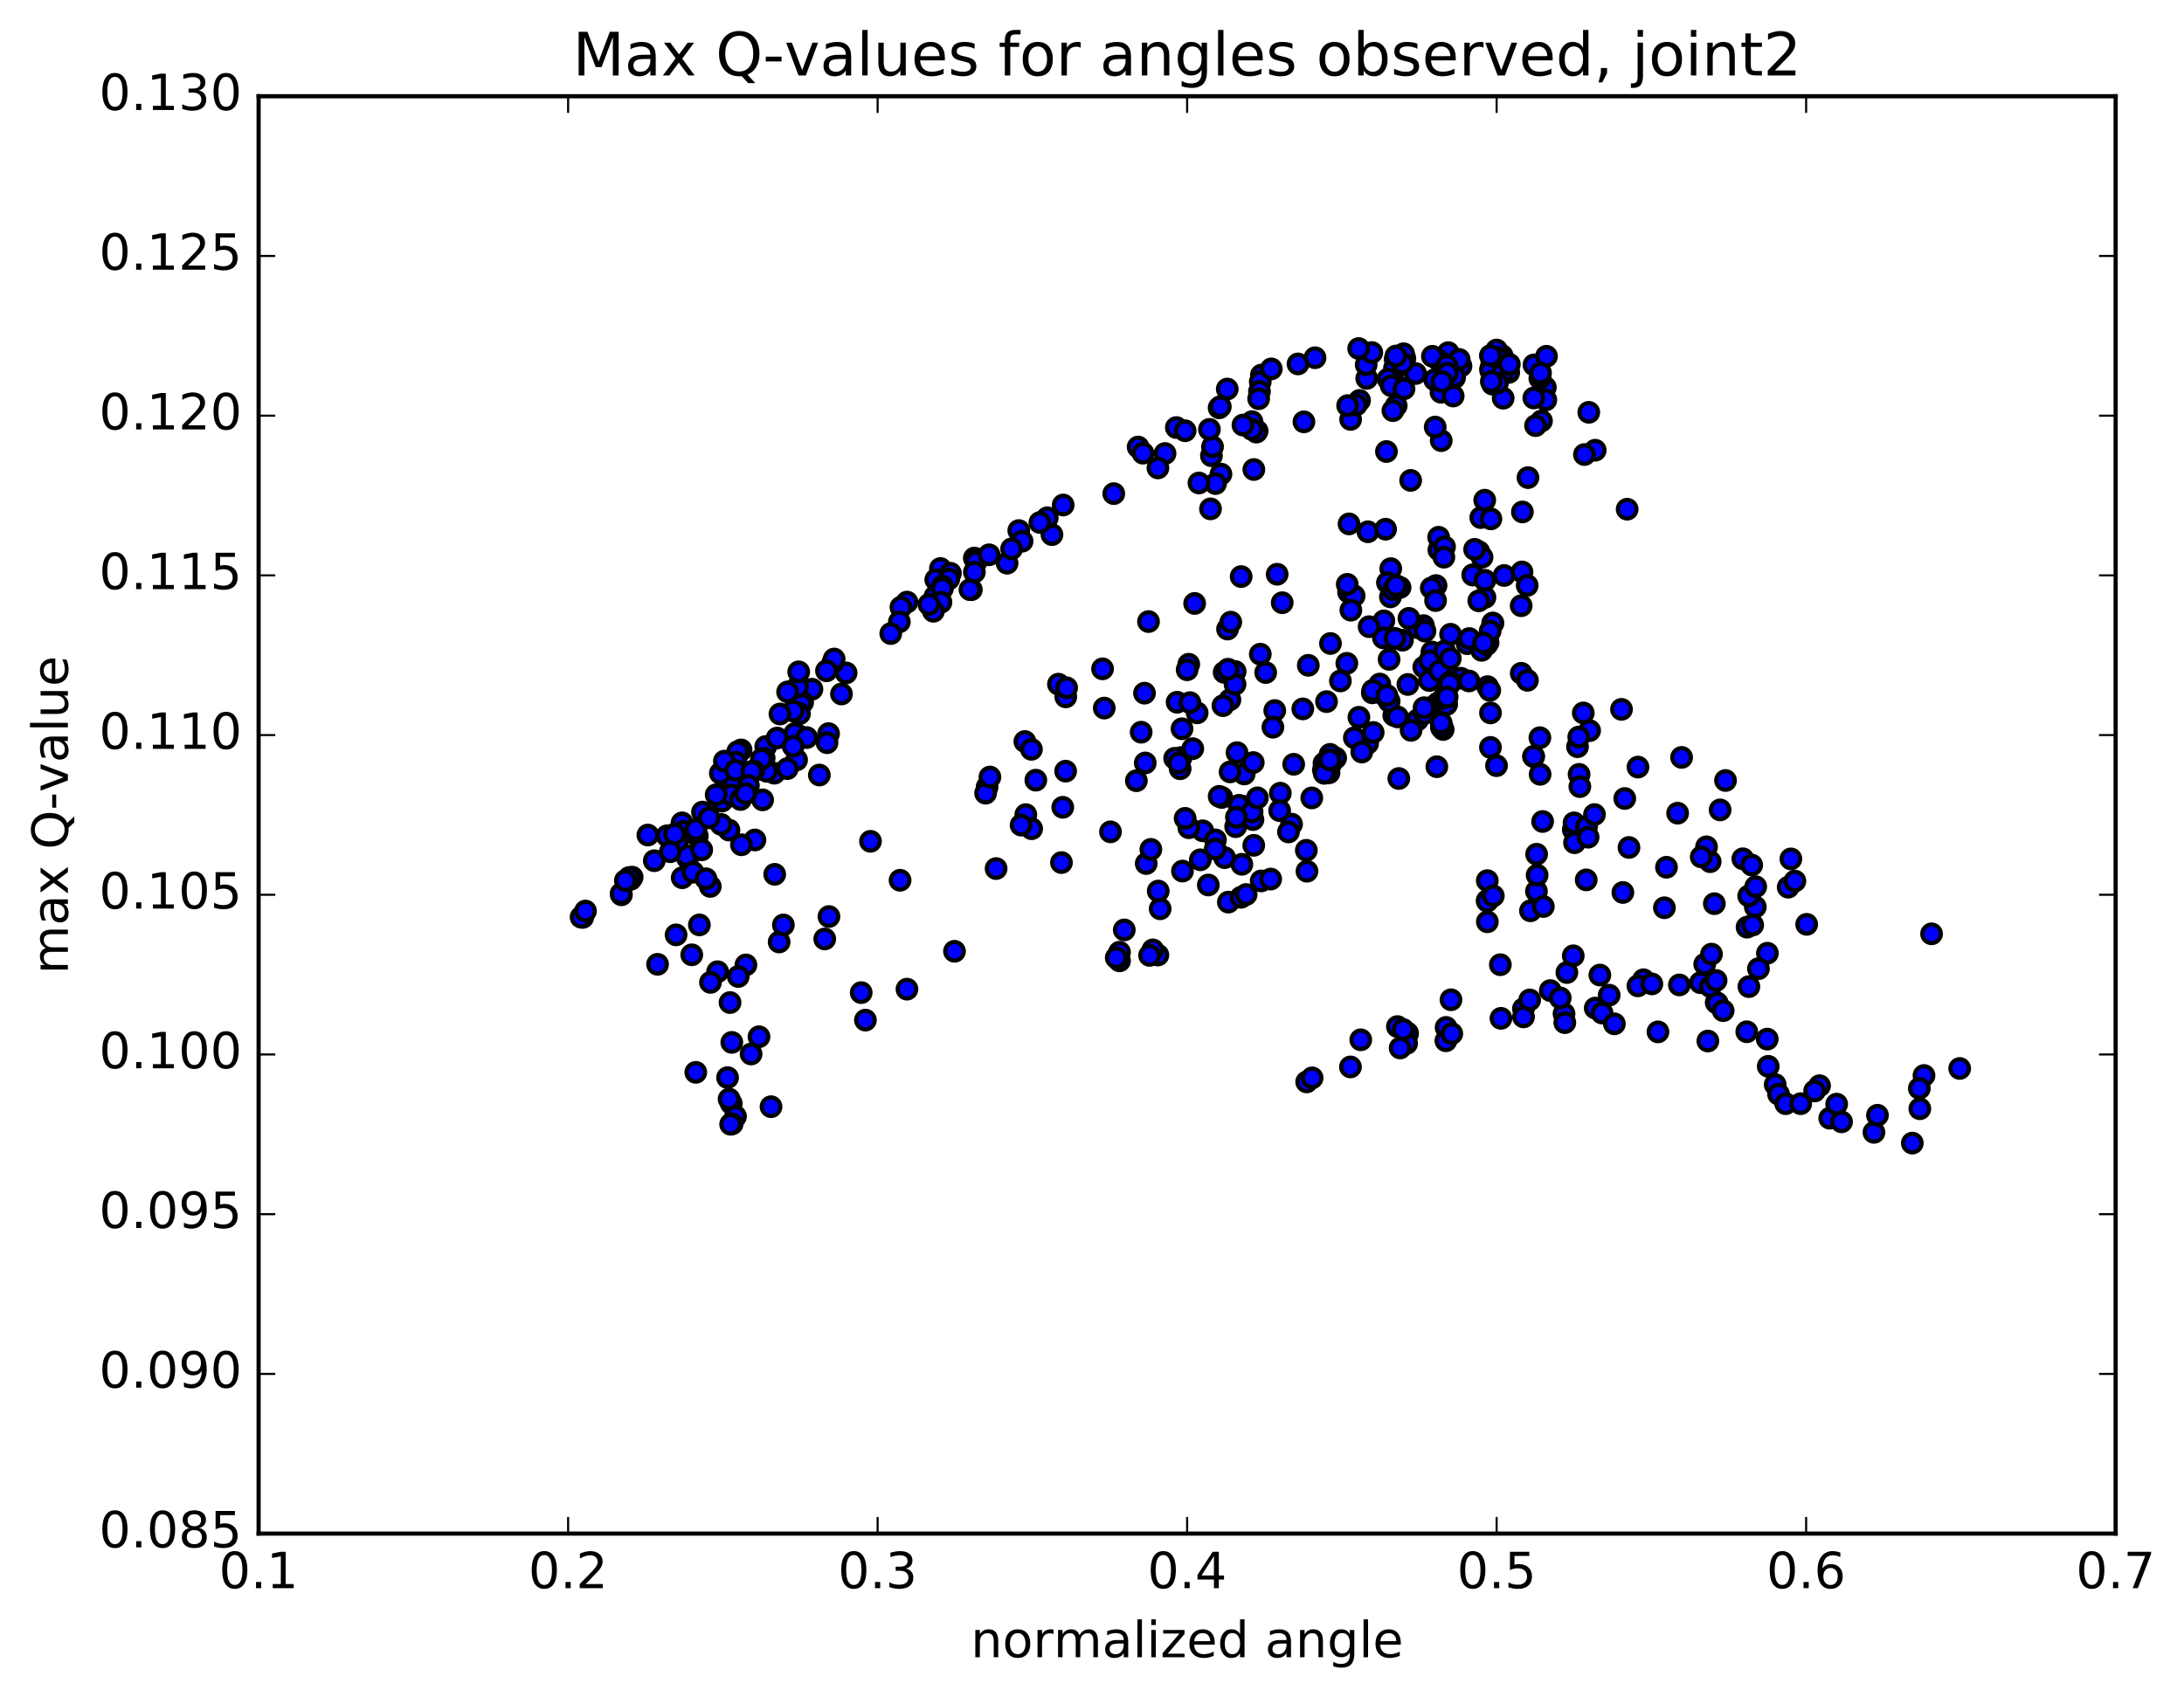 <?xml version="1.0" encoding="utf-8" standalone="no"?>
<!DOCTYPE svg PUBLIC "-//W3C//DTD SVG 1.1//EN"
  "http://www.w3.org/Graphics/SVG/1.1/DTD/svg11.dtd">
<!-- Created with matplotlib (http://matplotlib.org/) -->
<svg height="408pt" version="1.1" viewBox="0 0 525 408" width="525pt" xmlns="http://www.w3.org/2000/svg" xmlns:xlink="http://www.w3.org/1999/xlink">
 <defs>
  <style type="text/css">
*{stroke-linecap:butt;stroke-linejoin:round;stroke-miterlimit:100000;}
  </style>
 </defs>
 <g id="figure_1">
  <g id="patch_1">
   <path d="M 0 408.169 
L 525.309 408.169 
L 525.309 0 
L 0 0 
z
" style="fill:#ffffff;"/>
  </g>
  <g id="axes_1">
   <g id="patch_2">
    <path d="M 62.167 368.742 
L 508.567 368.742 
L 508.567 23.142 
L 62.167 23.142 
z
" style="fill:#ffffff;"/>
   </g>
   <g id="PathCollection_1">
    <defs>
     <path d="M 0 2.236 
C 0.593 2.236 1.162 2 1.581 1.581 
C 2 1.162 2.236 0.593 2.236 0 
C 2.236 -0.593 2 -1.162 1.581 -1.581 
C 1.162 -2 0.593 -2.236 0 -2.236 
C -0.593 -2.236 -1.162 -2 -1.581 -1.581 
C -2 -1.162 -2.236 -0.593 -2.236 0 
C -2.236 0.593 -2 1.162 -1.581 1.581 
C -1.162 2 -0.593 2.236 0 2.236 
z
" id="m36d90e7f33" style="stroke:#000000;"/>
    </defs>
    <g clip-path="url(#pc9060556a4)">
     <use style="fill:#0000ff;stroke:#000000;" x="464.318" xlink:href="#m36d90e7f33" y="224.532"/>
     <use style="fill:#0000ff;stroke:#000000;" x="359.767" xlink:href="#m36d90e7f33" y="85.853"/>
     <use style="fill:#0000ff;stroke:#000000;" x="359.767" xlink:href="#m36d90e7f33" y="85.852"/>
     <use style="fill:#0000ff;stroke:#000000;" x="358.296" xlink:href="#m36d90e7f33" y="85.519"/>
     <use style="fill:#0000ff;stroke:#000000;" x="349.385" xlink:href="#m36d90e7f33" y="86.385"/>
     <use style="fill:#0000ff;stroke:#000000;" x="349.352" xlink:href="#m36d90e7f33" y="86.412"/>
     <use style="fill:#0000ff;stroke:#000000;" x="349.318" xlink:href="#m36d90e7f33" y="86.421"/>
     <use style="fill:#0000ff;stroke:#000000;" x="350.756" xlink:href="#m36d90e7f33" y="87.113"/>
     <use style="fill:#0000ff;stroke:#000000;" x="361.096" xlink:href="#m36d90e7f33" y="85.517"/>
     <use style="fill:#0000ff;stroke:#000000;" x="371.478" xlink:href="#m36d90e7f33" y="93.145"/>
     <use style="fill:#0000ff;stroke:#000000;" x="381.921" xlink:href="#m36d90e7f33" y="99.14"/>
     <use style="fill:#0000ff;stroke:#000000;" x="383.465" xlink:href="#m36d90e7f33" y="108.251"/>
     <use style="fill:#0000ff;stroke:#000000;" x="391.145" xlink:href="#m36d90e7f33" y="122.435"/>
     <use style="fill:#0000ff;stroke:#000000;" x="380.876" xlink:href="#m36d90e7f33" y="109.294"/>
     <use style="fill:#0000ff;stroke:#000000;" x="370.551" xlink:href="#m36d90e7f33" y="101.207"/>
     <use style="fill:#0000ff;stroke:#000000;" x="369.129" xlink:href="#m36d90e7f33" y="102.335"/>
     <use style="fill:#0000ff;stroke:#000000;" x="358.787" xlink:href="#m36d90e7f33" y="92.364"/>
     <use style="fill:#0000ff;stroke:#000000;" x="351.196" xlink:href="#m36d90e7f33" y="88.003"/>
     <use style="fill:#0000ff;stroke:#000000;" x="360.075" xlink:href="#m36d90e7f33" y="89.185"/>
     <use style="fill:#0000ff;stroke:#000000;" x="358.609" xlink:href="#m36d90e7f33" y="87.295"/>
     <use style="fill:#0000ff;stroke:#000000;" x="349.691" xlink:href="#m36d90e7f33" y="86.427"/>
     <use style="fill:#0000ff;stroke:#000000;" x="349.654" xlink:href="#m36d90e7f33" y="90.818"/>
     <use style="fill:#0000ff;stroke:#000000;" x="349.63" xlink:href="#m36d90e7f33" y="90.484"/>
     <use style="fill:#0000ff;stroke:#000000;" x="348.129" xlink:href="#m36d90e7f33" y="84.787"/>
     <use style="fill:#0000ff;stroke:#000000;" x="337.71" xlink:href="#m36d90e7f33" y="86.19"/>
     <use style="fill:#0000ff;stroke:#000000;" x="328.544" xlink:href="#m36d90e7f33" y="90.981"/>
     <use style="fill:#0000ff;stroke:#000000;" x="336.002" xlink:href="#m36d90e7f33" y="93.536"/>
     <use style="fill:#0000ff;stroke:#000000;" x="326.815" xlink:href="#m36d90e7f33" y="96.283"/>
     <use style="fill:#0000ff;stroke:#000000;" x="335.624" xlink:href="#m36d90e7f33" y="97.551"/>
     <use style="fill:#0000ff;stroke:#000000;" x="337.005" xlink:href="#m36d90e7f33" y="93.254"/>
     <use style="fill:#0000ff;stroke:#000000;" x="345.846" xlink:href="#m36d90e7f33" y="86.605"/>
     <use style="fill:#0000ff;stroke:#000000;" x="344.328" xlink:href="#m36d90e7f33" y="85.667"/>
     <use style="fill:#0000ff;stroke:#000000;" x="335.372" xlink:href="#m36d90e7f33" y="86.339"/>
     <use style="fill:#0000ff;stroke:#000000;" x="335.298" xlink:href="#m36d90e7f33" y="88.854"/>
     <use style="fill:#0000ff;stroke:#000000;" x="335.21" xlink:href="#m36d90e7f33" y="88.506"/>
     <use style="fill:#0000ff;stroke:#000000;" x="333.671" xlink:href="#m36d90e7f33" y="91.141"/>
     <use style="fill:#0000ff;stroke:#000000;" x="324.672" xlink:href="#m36d90e7f33" y="100.846"/>
     <use style="fill:#0000ff;stroke:#000000;" x="326.026" xlink:href="#m36d90e7f33" y="97.352"/>
     <use style="fill:#0000ff;stroke:#000000;" x="334.832" xlink:href="#m36d90e7f33" y="98.735"/>
     <use style="fill:#0000ff;stroke:#000000;" x="333.279" xlink:href="#m36d90e7f33" y="108.565"/>
     <use style="fill:#0000ff;stroke:#000000;" x="324.287" xlink:href="#m36d90e7f33" y="125.968"/>
     <use style="fill:#0000ff;stroke:#000000;" x="324.172" xlink:href="#m36d90e7f33" y="142.368"/>
     <use style="fill:#0000ff;stroke:#000000;" x="325.519" xlink:href="#m36d90e7f33" y="143.263"/>
     <use style="fill:#0000ff;stroke:#000000;" x="334.318" xlink:href="#m36d90e7f33" y="136.721"/>
     <use style="fill:#0000ff;stroke:#000000;" x="334.239" xlink:href="#m36d90e7f33" y="143.507"/>
     <use style="fill:#0000ff;stroke:#000000;" x="332.668" xlink:href="#m36d90e7f33" y="149.278"/>
     <use style="fill:#0000ff;stroke:#000000;" x="322.211" xlink:href="#m36d90e7f33" y="163.728"/>
     <use style="fill:#0000ff;stroke:#000000;" x="313.172" xlink:href="#m36d90e7f33" y="170.445"/>
     <use style="fill:#0000ff;stroke:#000000;" x="314.495" xlink:href="#m36d90e7f33" y="159.971"/>
     <use style="fill:#0000ff;stroke:#000000;" x="324.726" xlink:href="#m36d90e7f33" y="146.71"/>
     <use style="fill:#0000ff;stroke:#000000;" x="333.521" xlink:href="#m36d90e7f33" y="140.095"/>
     <use style="fill:#0000ff;stroke:#000000;" x="334.906" xlink:href="#m36d90e7f33" y="141.782"/>
     <use style="fill:#0000ff;stroke:#000000;" x="345.2" xlink:href="#m36d90e7f33" y="140.792"/>
     <use style="fill:#0000ff;stroke:#000000;" x="354.055" xlink:href="#m36d90e7f33" y="138.215"/>
     <use style="fill:#0000ff;stroke:#000000;" x="354.034" xlink:href="#m36d90e7f33" y="138.258"/>
     <use style="fill:#0000ff;stroke:#000000;" x="355.479" xlink:href="#m36d90e7f33" y="132.638"/>
     <use style="fill:#0000ff;stroke:#000000;" x="361.566" xlink:href="#m36d90e7f33" y="138.373"/>
     <use style="fill:#0000ff;stroke:#000000;" x="352.658" xlink:href="#m36d90e7f33" y="154.767"/>
     <use style="fill:#0000ff;stroke:#000000;" x="351.165" xlink:href="#m36d90e7f33" y="163.074"/>
     <use style="fill:#0000ff;stroke:#000000;" x="340.738" xlink:href="#m36d90e7f33" y="173.109"/>
     <use style="fill:#0000ff;stroke:#000000;" x="339.199" xlink:href="#m36d90e7f33" y="175.605"/>
     <use style="fill:#0000ff;stroke:#000000;" x="328.753" xlink:href="#m36d90e7f33" y="178.748"/>
     <use style="fill:#0000ff;stroke:#000000;" x="318.273" xlink:href="#m36d90e7f33" y="183.513"/>
     <use style="fill:#0000ff;stroke:#000000;" x="307.767" xlink:href="#m36d90e7f33" y="190.716"/>
     <use style="fill:#0000ff;stroke:#000000;" x="298.688" xlink:href="#m36d90e7f33" y="193.83"/>
     <use style="fill:#0000ff;stroke:#000000;" x="297.037" xlink:href="#m36d90e7f33" y="198.768"/>
     <use style="fill:#0000ff;stroke:#000000;" x="289.127" xlink:href="#m36d90e7f33" y="199.766"/>
     <use style="fill:#0000ff;stroke:#000000;" x="297.82" xlink:href="#m36d90e7f33" y="193.621"/>
     <use style="fill:#0000ff;stroke:#000000;" x="299.087" xlink:href="#m36d90e7f33" y="186.096"/>
     <use style="fill:#0000ff;stroke:#000000;" x="306.434" xlink:href="#m36d90e7f33" y="170.844"/>
     <use style="fill:#0000ff;stroke:#000000;" x="297.361" xlink:href="#m36d90e7f33" y="180.97"/>
     <use style="fill:#0000ff;stroke:#000000;" x="295.691" xlink:href="#m36d90e7f33" y="185.598"/>
     <use style="fill:#0000ff;stroke:#000000;" x="287.778" xlink:href="#m36d90e7f33" y="171.402"/>
     <use style="fill:#0000ff;stroke:#000000;" x="295.084" xlink:href="#m36d90e7f33" y="151.249"/>
     <use style="fill:#0000ff;stroke:#000000;" x="287.172" xlink:href="#m36d90e7f33" y="145.091"/>
     <use style="fill:#0000ff;stroke:#000000;" x="295.858" xlink:href="#m36d90e7f33" y="149.591"/>
     <use style="fill:#0000ff;stroke:#000000;" x="295.654" xlink:href="#m36d90e7f33" y="168.249"/>
     <use style="fill:#0000ff;stroke:#000000;" x="296.912" xlink:href="#m36d90e7f33" y="161.457"/>
     <use style="fill:#0000ff;stroke:#000000;" x="304.255" xlink:href="#m36d90e7f33" y="161.706"/>
     <use style="fill:#0000ff;stroke:#000000;" x="293.7" xlink:href="#m36d90e7f33" y="191.737"/>
     <use style="fill:#0000ff;stroke:#000000;" x="285.774" xlink:href="#m36d90e7f33" y="199.021"/>
     <use style="fill:#0000ff;stroke:#000000;" x="293.069" xlink:href="#m36d90e7f33" y="191.475"/>
     <use style="fill:#0000ff;stroke:#000000;" x="283.917" xlink:href="#m36d90e7f33" y="182.136"/>
     <use style="fill:#0000ff;stroke:#000000;" x="283.689" xlink:href="#m36d90e7f33" y="184.842"/>
     <use style="fill:#0000ff;stroke:#000000;" x="284.886" xlink:href="#m36d90e7f33" y="196.764"/>
     <use style="fill:#0000ff;stroke:#000000;" x="292.18" xlink:href="#m36d90e7f33" y="201.944"/>
     <use style="fill:#0000ff;stroke:#000000;" x="284.248" xlink:href="#m36d90e7f33" y="209.443"/>
     <use style="fill:#0000ff;stroke:#000000;" x="294.386" xlink:href="#m36d90e7f33" y="206.215"/>
     <use style="fill:#0000ff;stroke:#000000;" x="303.167" xlink:href="#m36d90e7f33" y="211.809"/>
     <use style="fill:#0000ff;stroke:#000000;" x="295.28" xlink:href="#m36d90e7f33" y="216.906"/>
     <use style="fill:#0000ff;stroke:#000000;" x="305.453" xlink:href="#m36d90e7f33" y="211.365"/>
     <use style="fill:#0000ff;stroke:#000000;" x="314.179" xlink:href="#m36d90e7f33" y="209.479"/>
     <use style="fill:#0000ff;stroke:#000000;" x="314.022" xlink:href="#m36d90e7f33" y="204.453"/>
     <use style="fill:#0000ff;stroke:#000000;" x="315.336" xlink:href="#m36d90e7f33" y="191.851"/>
     <use style="fill:#0000ff;stroke:#000000;" x="325.563" xlink:href="#m36d90e7f33" y="177.394"/>
     <use style="fill:#0000ff;stroke:#000000;" x="333.002" xlink:href="#m36d90e7f33" y="167.351"/>
     <use style="fill:#0000ff;stroke:#000000;" x="323.76" xlink:href="#m36d90e7f33" y="159.493"/>
     <use style="fill:#0000ff;stroke:#000000;" x="332.553" xlink:href="#m36d90e7f33" y="153.384"/>
     <use style="fill:#0000ff;stroke:#000000;" x="333.922" xlink:href="#m36d90e7f33" y="158.54"/>
     <use style="fill:#0000ff;stroke:#000000;" x="344.206" xlink:href="#m36d90e7f33" y="156.77"/>
     <use style="fill:#0000ff;stroke:#000000;" x="353.188" xlink:href="#m36d90e7f33" y="153.535"/>
     <use style="fill:#0000ff;stroke:#000000;" x="344.254" xlink:href="#m36d90e7f33" y="161.696"/>
     <use style="fill:#0000ff;stroke:#000000;" x="344.194" xlink:href="#m36d90e7f33" y="170.044"/>
     <use style="fill:#0000ff;stroke:#000000;" x="345.596" xlink:href="#m36d90e7f33" y="169.065"/>
     <use style="fill:#0000ff;stroke:#000000;" x="353.109" xlink:href="#m36d90e7f33" y="163.727"/>
     <use style="fill:#0000ff;stroke:#000000;" x="342.705" xlink:href="#m36d90e7f33" y="170.416"/>
     <use style="fill:#0000ff;stroke:#000000;" x="335.038" xlink:href="#m36d90e7f33" y="171.996"/>
     <use style="fill:#0000ff;stroke:#000000;" x="342.392" xlink:href="#m36d90e7f33" y="171.563"/>
     <use style="fill:#0000ff;stroke:#000000;" x="342.327" xlink:href="#m36d90e7f33" y="170.161"/>
     <use style="fill:#0000ff;stroke:#000000;" x="342.251" xlink:href="#m36d90e7f33" y="160.401"/>
     <use style="fill:#0000ff;stroke:#000000;" x="342.184" xlink:href="#m36d90e7f33" y="150.426"/>
     <use style="fill:#0000ff;stroke:#000000;" x="340.654" xlink:href="#m36d90e7f33" y="150.903"/>
     <use style="fill:#0000ff;stroke:#000000;" x="331.676" xlink:href="#m36d90e7f33" y="164.469"/>
     <use style="fill:#0000ff;stroke:#000000;" x="330.089" xlink:href="#m36d90e7f33" y="176.115"/>
     <use style="fill:#0000ff;stroke:#000000;" x="321.074" xlink:href="#m36d90e7f33" y="182.251"/>
     <use style="fill:#0000ff;stroke:#000000;" x="319.474" xlink:href="#m36d90e7f33" y="185.814"/>
     <use style="fill:#0000ff;stroke:#000000;" x="310.468" xlink:href="#m36d90e7f33" y="198.158"/>
     <use style="fill:#0000ff;stroke:#000000;" x="301.387" xlink:href="#m36d90e7f33" y="203.254"/>
     <use style="fill:#0000ff;stroke:#000000;" x="301.196" xlink:href="#m36d90e7f33" y="197.061"/>
     <use style="fill:#0000ff;stroke:#000000;" x="300.981" xlink:href="#m36d90e7f33" y="195.199"/>
     <use style="fill:#0000ff;stroke:#000000;" x="302.255" xlink:href="#m36d90e7f33" y="191.84"/>
     <use style="fill:#0000ff;stroke:#000000;" x="310.984" xlink:href="#m36d90e7f33" y="183.765"/>
     <use style="fill:#0000ff;stroke:#000000;" x="319.733" xlink:href="#m36d90e7f33" y="181.381"/>
     <use style="fill:#0000ff;stroke:#000000;" x="318.119" xlink:href="#m36d90e7f33" y="185.109"/>
     <use style="fill:#0000ff;stroke:#000000;" x="307.607" xlink:href="#m36d90e7f33" y="194.908"/>
     <use style="fill:#0000ff;stroke:#000000;" x="298.524" xlink:href="#m36d90e7f33" y="207.809"/>
     <use style="fill:#0000ff;stroke:#000000;" x="298.323" xlink:href="#m36d90e7f33" y="215.747"/>
     <use style="fill:#0000ff;stroke:#000000;" x="299.556" xlink:href="#m36d90e7f33" y="215.076"/>
     <use style="fill:#0000ff;stroke:#000000;" x="309.729" xlink:href="#m36d90e7f33" y="200.03"/>
     <use style="fill:#0000ff;stroke:#000000;" x="319.936" xlink:href="#m36d90e7f33" y="183.585"/>
     <use style="fill:#0000ff;stroke:#000000;" x="327.354" xlink:href="#m36d90e7f33" y="180.82"/>
     <use style="fill:#0000ff;stroke:#000000;" x="318.327" xlink:href="#m36d90e7f33" y="185.939"/>
     <use style="fill:#0000ff;stroke:#000000;" x="319.65" xlink:href="#m36d90e7f33" y="182.712"/>
     <use style="fill:#0000ff;stroke:#000000;" x="329.882" xlink:href="#m36d90e7f33" y="166.593"/>
     <use style="fill:#0000ff;stroke:#000000;" x="338.682" xlink:href="#m36d90e7f33" y="148.681"/>
     <use style="fill:#0000ff;stroke:#000000;" x="337.129" xlink:href="#m36d90e7f33" y="153.927"/>
     <use style="fill:#0000ff;stroke:#000000;" x="326.661" xlink:href="#m36d90e7f33" y="172.46"/>
     <use style="fill:#0000ff;stroke:#000000;" x="318.878" xlink:href="#m36d90e7f33" y="168.696"/>
     <use style="fill:#0000ff;stroke:#000000;" x="329.115" xlink:href="#m36d90e7f33" y="150.681"/>
     <use style="fill:#0000ff;stroke:#000000;" x="336.559" xlink:href="#m36d90e7f33" y="141.246"/>
     <use style="fill:#0000ff;stroke:#000000;" x="328.831" xlink:href="#m36d90e7f33" y="127.858"/>
     <use style="fill:#0000ff;stroke:#000000;" x="339.102" xlink:href="#m36d90e7f33" y="115.508"/>
     <use style="fill:#0000ff;stroke:#000000;" x="346.451" xlink:href="#m36d90e7f33" y="105.943"/>
     <use style="fill:#0000ff;stroke:#000000;" x="346.393" xlink:href="#m36d90e7f33" y="94.316"/>
     <use style="fill:#0000ff;stroke:#000000;" x="344.864" xlink:href="#m36d90e7f33" y="91.311"/>
     <use style="fill:#0000ff;stroke:#000000;" x="334.419" xlink:href="#m36d90e7f33" y="92.737"/>
     <use style="fill:#0000ff;stroke:#000000;" x="323.951" xlink:href="#m36d90e7f33" y="97.527"/>
     <use style="fill:#0000ff;stroke:#000000;" x="313.442" xlink:href="#m36d90e7f33" y="101.426"/>
     <use style="fill:#0000ff;stroke:#000000;" x="301.406" xlink:href="#m36d90e7f33" y="112.89"/>
     <use style="fill:#0000ff;stroke:#000000;" x="293.5" xlink:href="#m36d90e7f33" y="113.99"/>
     <use style="fill:#0000ff;stroke:#000000;" x="302.195" xlink:href="#m36d90e7f33" y="103.616"/>
     <use style="fill:#0000ff;stroke:#000000;" x="302.002" xlink:href="#m36d90e7f33" y="103.894"/>
     <use style="fill:#0000ff;stroke:#000000;" x="300.338" xlink:href="#m36d90e7f33" y="102.441"/>
     <use style="fill:#0000ff;stroke:#000000;" x="291.21" xlink:href="#m36d90e7f33" y="109.581"/>
     <use style="fill:#0000ff;stroke:#000000;" x="290.987" xlink:href="#m36d90e7f33" y="122.353"/>
     <use style="fill:#0000ff;stroke:#000000;" x="292.198" xlink:href="#m36d90e7f33" y="116.271"/>
     <use style="fill:#0000ff;stroke:#000000;" x="300.962" xlink:href="#m36d90e7f33" y="101.383"/>
     <use style="fill:#0000ff;stroke:#000000;" x="293.057" xlink:href="#m36d90e7f33" y="98.062"/>
     <use style="fill:#0000ff;stroke:#000000;" x="303.216" xlink:href="#m36d90e7f33" y="90.182"/>
     <use style="fill:#0000ff;stroke:#000000;" x="312.022" xlink:href="#m36d90e7f33" y="87.501"/>
     <use style="fill:#0000ff;stroke:#000000;" x="302.947" xlink:href="#m36d90e7f33" y="91.779"/>
     <use style="fill:#0000ff;stroke:#000000;" x="302.759" xlink:href="#m36d90e7f33" y="94.114"/>
     <use style="fill:#0000ff;stroke:#000000;" x="302.561" xlink:href="#m36d90e7f33" y="95.869"/>
     <use style="fill:#0000ff;stroke:#000000;" x="300.904" xlink:href="#m36d90e7f33" y="103.237"/>
     <use style="fill:#0000ff;stroke:#000000;" x="291.476" xlink:href="#m36d90e7f33" y="107.41"/>
     <use style="fill:#0000ff;stroke:#000000;" x="298.786" xlink:href="#m36d90e7f33" y="102.201"/>
     <use style="fill:#0000ff;stroke:#000000;" x="288.21" xlink:href="#m36d90e7f33" y="116.131"/>
     <use style="fill:#0000ff;stroke:#000000;" x="276.086" xlink:href="#m36d90e7f33" y="149.451"/>
     <use style="fill:#0000ff;stroke:#000000;" x="265.448" xlink:href="#m36d90e7f33" y="170.251"/>
     <use style="fill:#0000ff;stroke:#000000;" x="256.202" xlink:href="#m36d90e7f33" y="167.558"/>
     <use style="fill:#0000ff;stroke:#000000;" x="254.433" xlink:href="#m36d90e7f33" y="164.502"/>
     <use style="fill:#0000ff;stroke:#000000;" x="246.358" xlink:href="#m36d90e7f33" y="178.292"/>
     <use style="fill:#0000ff;stroke:#000000;" x="256.402" xlink:href="#m36d90e7f33" y="165.368"/>
     <use style="fill:#0000ff;stroke:#000000;" x="265.034" xlink:href="#m36d90e7f33" y="160.815"/>
     <use style="fill:#0000ff;stroke:#000000;" x="275.117" xlink:href="#m36d90e7f33" y="166.666"/>
     <use style="fill:#0000ff;stroke:#000000;" x="282.369" xlink:href="#m36d90e7f33" y="182.328"/>
     <use style="fill:#0000ff;stroke:#000000;" x="273.164" xlink:href="#m36d90e7f33" y="187.717"/>
     <use style="fill:#0000ff;stroke:#000000;" x="274.319" xlink:href="#m36d90e7f33" y="176.052"/>
     <use style="fill:#0000ff;stroke:#000000;" x="282.956" xlink:href="#m36d90e7f33" y="168.848"/>
     <use style="fill:#0000ff;stroke:#000000;" x="284.14" xlink:href="#m36d90e7f33" y="175.221"/>
     <use style="fill:#0000ff;stroke:#000000;" x="294.262" xlink:href="#m36d90e7f33" y="161.657"/>
     <use style="fill:#0000ff;stroke:#000000;" x="302.956" xlink:href="#m36d90e7f33" y="157.295"/>
     <use style="fill:#0000ff;stroke:#000000;" x="301.263" xlink:href="#m36d90e7f33" y="183.348"/>
     <use style="fill:#0000ff;stroke:#000000;" x="292.122" xlink:href="#m36d90e7f33" y="204.126"/>
     <use style="fill:#0000ff;stroke:#000000;" x="290.46" xlink:href="#m36d90e7f33" y="212.789"/>
     <use style="fill:#0000ff;stroke:#000000;" x="278.335" xlink:href="#m36d90e7f33" y="229.626"/>
     <use style="fill:#0000ff;stroke:#000000;" x="269.119" xlink:href="#m36d90e7f33" y="231.03"/>
     <use style="fill:#0000ff;stroke:#000000;" x="270.26" xlink:href="#m36d90e7f33" y="223.59"/>
     <use style="fill:#0000ff;stroke:#000000;" x="278.886" xlink:href="#m36d90e7f33" y="218.511"/>
     <use style="fill:#0000ff;stroke:#000000;" x="277.126" xlink:href="#m36d90e7f33" y="228.398"/>
     <use style="fill:#0000ff;stroke:#000000;" x="269.111" xlink:href="#m36d90e7f33" y="228.952"/>
     <use style="fill:#0000ff;stroke:#000000;" x="276.349" xlink:href="#m36d90e7f33" y="229.713"/>
     <use style="fill:#0000ff;stroke:#000000;" x="268.331" xlink:href="#m36d90e7f33" y="230.274"/>
     <use style="fill:#0000ff;stroke:#000000;" x="278.418" xlink:href="#m36d90e7f33" y="214.249"/>
     <use style="fill:#0000ff;stroke:#000000;" x="288.535" xlink:href="#m36d90e7f33" y="206.73"/>
     <use style="fill:#0000ff;stroke:#000000;" x="297.215" xlink:href="#m36d90e7f33" y="196.504"/>
     <use style="fill:#0000ff;stroke:#000000;" x="305.987" xlink:href="#m36d90e7f33" y="174.853"/>
     <use style="fill:#0000ff;stroke:#000000;" x="296.883" xlink:href="#m36d90e7f33" y="164.532"/>
     <use style="fill:#0000ff;stroke:#000000;" x="295.203" xlink:href="#m36d90e7f33" y="160.909"/>
     <use style="fill:#0000ff;stroke:#000000;" x="286.037" xlink:href="#m36d90e7f33" y="168.944"/>
     <use style="fill:#0000ff;stroke:#000000;" x="285.755" xlink:href="#m36d90e7f33" y="159.712"/>
     <use style="fill:#0000ff;stroke:#000000;" x="359.767" xlink:href="#m36d90e7f33" y="85.853"/>
     <use style="fill:#0000ff;stroke:#000000;" x="359.763" xlink:href="#m36d90e7f33" y="84.161"/>
     <use style="fill:#0000ff;stroke:#000000;" x="361.23" xlink:href="#m36d90e7f33" y="88.835"/>
     <use style="fill:#0000ff;stroke:#000000;" x="370.153" xlink:href="#m36d90e7f33" y="90.971"/>
     <use style="fill:#0000ff;stroke:#000000;" x="370.182" xlink:href="#m36d90e7f33" y="89.444"/>
     <use style="fill:#0000ff;stroke:#000000;" x="368.749" xlink:href="#m36d90e7f33" y="87.737"/>
     <use style="fill:#0000ff;stroke:#000000;" x="362.676" xlink:href="#m36d90e7f33" y="89.551"/>
     <use style="fill:#0000ff;stroke:#000000;" x="371.596" xlink:href="#m36d90e7f33" y="96.161"/>
     <use style="fill:#0000ff;stroke:#000000;" x="368.703" xlink:href="#m36d90e7f33" y="95.691"/>
     <use style="fill:#0000ff;stroke:#000000;" x="358.359" xlink:href="#m36d90e7f33" y="88.6"/>
     <use style="fill:#0000ff;stroke:#000000;" x="350.763" xlink:href="#m36d90e7f33" y="86.415"/>
     <use style="fill:#0000ff;stroke:#000000;" x="358.31" xlink:href="#m36d90e7f33" y="89.012"/>
     <use style="fill:#0000ff;stroke:#000000;" x="347.928" xlink:href="#m36d90e7f33" y="88.266"/>
     <use style="fill:#0000ff;stroke:#000000;" x="340.299" xlink:href="#m36d90e7f33" y="89.815"/>
     <use style="fill:#0000ff;stroke:#000000;" x="347.811" xlink:href="#m36d90e7f33" y="87.893"/>
     <use style="fill:#0000ff;stroke:#000000;" x="337.395" xlink:href="#m36d90e7f33" y="85.061"/>
     <use style="fill:#0000ff;stroke:#000000;" x="328.405" xlink:href="#m36d90e7f33" y="87.689"/>
     <use style="fill:#0000ff;stroke:#000000;" x="329.757" xlink:href="#m36d90e7f33" y="84.763"/>
     <use style="fill:#0000ff;stroke:#000000;" x="337.105" xlink:href="#m36d90e7f33" y="87.292"/>
     <use style="fill:#0000ff;stroke:#000000;" x="335.564" xlink:href="#m36d90e7f33" y="85.604"/>
     <use style="fill:#0000ff;stroke:#000000;" x="326.604" xlink:href="#m36d90e7f33" y="83.801"/>
     <use style="fill:#0000ff;stroke:#000000;" x="316.117" xlink:href="#m36d90e7f33" y="86.014"/>
     <use style="fill:#0000ff;stroke:#000000;" x="305.602" xlink:href="#m36d90e7f33" y="88.697"/>
     <use style="fill:#0000ff;stroke:#000000;" x="295.014" xlink:href="#m36d90e7f33" y="93.537"/>
     <use style="fill:#0000ff;stroke:#000000;" x="293.347" xlink:href="#m36d90e7f33" y="97.78"/>
     <use style="fill:#0000ff;stroke:#000000;" x="282.771" xlink:href="#m36d90e7f33" y="102.798"/>
     <use style="fill:#0000ff;stroke:#000000;" x="273.588" xlink:href="#m36d90e7f33" y="107.485"/>
     <use style="fill:#0000ff;stroke:#000000;" x="274.762" xlink:href="#m36d90e7f33" y="108.961"/>
     <use style="fill:#0000ff;stroke:#000000;" x="284.886" xlink:href="#m36d90e7f33" y="103.572"/>
     <use style="fill:#0000ff;stroke:#000000;" x="290.727" xlink:href="#m36d90e7f33" y="103.239"/>
     <use style="fill:#0000ff;stroke:#000000;" x="280.06" xlink:href="#m36d90e7f33" y="109.042"/>
     <use style="fill:#0000ff;stroke:#000000;" x="278.349" xlink:href="#m36d90e7f33" y="112.509"/>
     <use style="fill:#0000ff;stroke:#000000;" x="267.733" xlink:href="#m36d90e7f33" y="118.689"/>
     <use style="fill:#0000ff;stroke:#000000;" x="255.57" xlink:href="#m36d90e7f33" y="121.422"/>
     <use style="fill:#0000ff;stroke:#000000;" x="244.899" xlink:href="#m36d90e7f33" y="127.569"/>
     <use style="fill:#0000ff;stroke:#000000;" x="234.214" xlink:href="#m36d90e7f33" y="134.181"/>
     <use style="fill:#0000ff;stroke:#000000;" x="226.057" xlink:href="#m36d90e7f33" y="136.692"/>
     <use style="fill:#0000ff;stroke:#000000;" x="234.633" xlink:href="#m36d90e7f33" y="135.09"/>
     <use style="fill:#0000ff;stroke:#000000;" x="224.946" xlink:href="#m36d90e7f33" y="139.382"/>
     <use style="fill:#0000ff;stroke:#000000;" x="233.498" xlink:href="#m36d90e7f33" y="141.784"/>
     <use style="fill:#0000ff;stroke:#000000;" x="233.164" xlink:href="#m36d90e7f33" y="141.768"/>
     <use style="fill:#0000ff;stroke:#000000;" x="234.229" xlink:href="#m36d90e7f33" y="137.551"/>
     <use style="fill:#0000ff;stroke:#000000;" x="245.698" xlink:href="#m36d90e7f33" y="130.129"/>
     <use style="fill:#0000ff;stroke:#000000;" x="252.877" xlink:href="#m36d90e7f33" y="128.545"/>
     <use style="fill:#0000ff;stroke:#000000;" x="242.086" xlink:href="#m36d90e7f33" y="135.415"/>
     <use style="fill:#0000ff;stroke:#000000;" x="243.172" xlink:href="#m36d90e7f33" y="131.963"/>
     <use style="fill:#0000ff;stroke:#000000;" x="251.752" xlink:href="#m36d90e7f33" y="124.49"/>
     <use style="fill:#0000ff;stroke:#000000;" x="249.974" xlink:href="#m36d90e7f33" y="125.631"/>
     <use style="fill:#0000ff;stroke:#000000;" x="237.768" xlink:href="#m36d90e7f33" y="133.395"/>
     <use style="fill:#0000ff;stroke:#000000;" x="228.468" xlink:href="#m36d90e7f33" y="137.84"/>
     <use style="fill:#0000ff;stroke:#000000;" x="228.074" xlink:href="#m36d90e7f33" y="139.215"/>
     <use style="fill:#0000ff;stroke:#000000;" x="226.212" xlink:href="#m36d90e7f33" y="141.804"/>
     <use style="fill:#0000ff;stroke:#000000;" x="218.03" xlink:href="#m36d90e7f33" y="144.767"/>
     <use style="fill:#0000ff;stroke:#000000;" x="226.573" xlink:href="#m36d90e7f33" y="140.913"/>
     <use style="fill:#0000ff;stroke:#000000;" x="224.759" xlink:href="#m36d90e7f33" y="143.39"/>
     <use style="fill:#0000ff;stroke:#000000;" x="216.572" xlink:href="#m36d90e7f33" y="145.987"/>
     <use style="fill:#0000ff;stroke:#000000;" x="226.541" xlink:href="#m36d90e7f33" y="141.504"/>
     <use style="fill:#0000ff;stroke:#000000;" x="226.194" xlink:href="#m36d90e7f33" y="144.802"/>
     <use style="fill:#0000ff;stroke:#000000;" x="224.377" xlink:href="#m36d90e7f33" y="146.973"/>
     <use style="fill:#0000ff;stroke:#000000;" x="216.19" xlink:href="#m36d90e7f33" y="149.522"/>
     <use style="fill:#0000ff;stroke:#000000;" x="223.316" xlink:href="#m36d90e7f33" y="145.33"/>
     <use style="fill:#0000ff;stroke:#000000;" x="214.126" xlink:href="#m36d90e7f33" y="152.335"/>
     <use style="fill:#0000ff;stroke:#000000;" x="203.398" xlink:href="#m36d90e7f33" y="161.799"/>
     <use style="fill:#0000ff;stroke:#000000;" x="195.175" xlink:href="#m36d90e7f33" y="165.716"/>
     <use style="fill:#0000ff;stroke:#000000;" x="202.278" xlink:href="#m36d90e7f33" y="166.86"/>
     <use style="fill:#0000ff;stroke:#000000;" x="192.937" xlink:href="#m36d90e7f33" y="168.865"/>
     <use style="fill:#0000ff;stroke:#000000;" x="192.56" xlink:href="#m36d90e7f33" y="169.239"/>
     <use style="fill:#0000ff;stroke:#000000;" x="192.184" xlink:href="#m36d90e7f33" y="171.603"/>
     <use style="fill:#0000ff;stroke:#000000;" x="191.861" xlink:href="#m36d90e7f33" y="176.807"/>
     <use style="fill:#0000ff;stroke:#000000;" x="191.484" xlink:href="#m36d90e7f33" y="182.716"/>
     <use style="fill:#0000ff;stroke:#000000;" x="191.054" xlink:href="#m36d90e7f33" y="176.371"/>
     <use style="fill:#0000ff;stroke:#000000;" x="190.677" xlink:href="#m36d90e7f33" y="170.958"/>
     <use style="fill:#0000ff;stroke:#000000;" x="191.695" xlink:href="#m36d90e7f33" y="165.172"/>
     <use style="fill:#0000ff;stroke:#000000;" x="200.222" xlink:href="#m36d90e7f33" y="159.301"/>
     <use style="fill:#0000ff;stroke:#000000;" x="191.995" xlink:href="#m36d90e7f33" y="161.539"/>
     <use style="fill:#0000ff;stroke:#000000;" x="200.514" xlink:href="#m36d90e7f33" y="158.456"/>
     <use style="fill:#0000ff;stroke:#000000;" x="198.675" xlink:href="#m36d90e7f33" y="161.291"/>
     <use style="fill:#0000ff;stroke:#000000;" x="189.332" xlink:href="#m36d90e7f33" y="166.367"/>
     <use style="fill:#0000ff;stroke:#000000;" x="187.489" xlink:href="#m36d90e7f33" y="171.674"/>
     <use style="fill:#0000ff;stroke:#000000;" x="178.145" xlink:href="#m36d90e7f33" y="180.312"/>
     <use style="fill:#0000ff;stroke:#000000;" x="177.767" xlink:href="#m36d90e7f33" y="180.693"/>
     <use style="fill:#0000ff;stroke:#000000;" x="177.338" xlink:href="#m36d90e7f33" y="180.717"/>
     <use style="fill:#0000ff;stroke:#000000;" x="176.907" xlink:href="#m36d90e7f33" y="183.268"/>
     <use style="fill:#0000ff;stroke:#000000;" x="176.531" xlink:href="#m36d90e7f33" y="188.359"/>
     <use style="fill:#0000ff;stroke:#000000;" x="174.688" xlink:href="#m36d90e7f33" y="191.635"/>
     <use style="fill:#0000ff;stroke:#000000;" x="163.953" xlink:href="#m36d90e7f33" y="197.846"/>
     <use style="fill:#0000ff;stroke:#000000;" x="155.739" xlink:href="#m36d90e7f33" y="200.776"/>
     <use style="fill:#0000ff;stroke:#000000;" x="164.264" xlink:href="#m36d90e7f33" y="199.883"/>
     <use style="fill:#0000ff;stroke:#000000;" x="165.287" xlink:href="#m36d90e7f33" y="206.35"/>
     <use style="fill:#0000ff;stroke:#000000;" x="175.23" xlink:href="#m36d90e7f33" y="199.585"/>
     <use style="fill:#0000ff;stroke:#000000;" x="173.334" xlink:href="#m36d90e7f33" y="198.214"/>
     <use style="fill:#0000ff;stroke:#000000;" x="163.994" xlink:href="#m36d90e7f33" y="211.048"/>
     <use style="fill:#0000ff;stroke:#000000;" x="165.015" xlink:href="#m36d90e7f33" y="205.732"/>
     <use style="fill:#0000ff;stroke:#000000;" x="173.535" xlink:href="#m36d90e7f33" y="190.858"/>
     <use style="fill:#0000ff;stroke:#000000;" x="173.16" xlink:href="#m36d90e7f33" y="185.912"/>
     <use style="fill:#0000ff;stroke:#000000;" x="174.128" xlink:href="#m36d90e7f33" y="183.011"/>
     <use style="fill:#0000ff;stroke:#000000;" x="184.071" xlink:href="#m36d90e7f33" y="179.493"/>
     <use style="fill:#0000ff;stroke:#000000;" x="183.694" xlink:href="#m36d90e7f33" y="182.293"/>
     <use style="fill:#0000ff;stroke:#000000;" x="183.317" xlink:href="#m36d90e7f33" y="192.318"/>
     <use style="fill:#0000ff;stroke:#000000;" x="181.474" xlink:href="#m36d90e7f33" y="201.962"/>
     <use style="fill:#0000ff;stroke:#000000;" x="170.738" xlink:href="#m36d90e7f33" y="213.136"/>
     <use style="fill:#0000ff;stroke:#000000;" x="162.517" xlink:href="#m36d90e7f33" y="224.779"/>
     <use style="fill:#0000ff;stroke:#000000;" x="172.506" xlink:href="#m36d90e7f33" y="233.643"/>
     <use style="fill:#0000ff;stroke:#000000;" x="182.451" xlink:href="#m36d90e7f33" y="249.281"/>
     <use style="fill:#0000ff;stroke:#000000;" x="180.553" xlink:href="#m36d90e7f33" y="253.422"/>
     <use style="fill:#0000ff;stroke:#000000;" x="170.787" xlink:href="#m36d90e7f33" y="236.206"/>
     <use style="fill:#0000ff;stroke:#000000;" x="179.307" xlink:href="#m36d90e7f33" y="232.006"/>
     <use style="fill:#0000ff;stroke:#000000;" x="177.464" xlink:href="#m36d90e7f33" y="234.793"/>
     <use style="fill:#0000ff;stroke:#000000;" x="168.124" xlink:href="#m36d90e7f33" y="222.386"/>
     <use style="fill:#0000ff;stroke:#000000;" x="166.288" xlink:href="#m36d90e7f33" y="229.575"/>
     <use style="fill:#0000ff;stroke:#000000;" x="158.069" xlink:href="#m36d90e7f33" y="231.859"/>
     <use style="fill:#0000ff;stroke:#000000;" x="166.596" xlink:href="#m36d90e7f33" y="209.715"/>
     <use style="fill:#0000ff;stroke:#000000;" x="167.621" xlink:href="#m36d90e7f33" y="201.033"/>
     <use style="fill:#0000ff;stroke:#000000;" x="177.611" xlink:href="#m36d90e7f33" y="191.604"/>
     <use style="fill:#0000ff;stroke:#000000;" x="186.13" xlink:href="#m36d90e7f33" y="185.909"/>
     <use style="fill:#0000ff;stroke:#000000;" x="184.286" xlink:href="#m36d90e7f33" y="185.453"/>
     <use style="fill:#0000ff;stroke:#000000;" x="173.551" xlink:href="#m36d90e7f33" y="192.609"/>
     <use style="fill:#0000ff;stroke:#000000;" x="162.819" xlink:href="#m36d90e7f33" y="202.243"/>
     <use style="fill:#0000ff;stroke:#000000;" x="151.964" xlink:href="#m36d90e7f33" y="210.907"/>
     <use style="fill:#0000ff;stroke:#000000;" x="151.606" xlink:href="#m36d90e7f33" y="211.435"/>
     <use style="fill:#0000ff;stroke:#000000;" x="151.253" xlink:href="#m36d90e7f33" y="210.986"/>
     <use style="fill:#0000ff;stroke:#000000;" x="149.379" xlink:href="#m36d90e7f33" y="215.145"/>
     <use style="fill:#0000ff;stroke:#000000;" x="140.07" xlink:href="#m36d90e7f33" y="220.583"/>
     <use style="fill:#0000ff;stroke:#000000;" x="139.685" xlink:href="#m36d90e7f33" y="220.524"/>
     <use style="fill:#0000ff;stroke:#000000;" x="140.744" xlink:href="#m36d90e7f33" y="219.049"/>
     <use style="fill:#0000ff;stroke:#000000;" x="149.291" xlink:href="#m36d90e7f33" y="214.88"/>
     <use style="fill:#0000ff;stroke:#000000;" x="150.332" xlink:href="#m36d90e7f33" y="211.721"/>
     <use style="fill:#0000ff;stroke:#000000;" x="160.337" xlink:href="#m36d90e7f33" y="200.958"/>
     <use style="fill:#0000ff;stroke:#000000;" x="168.863" xlink:href="#m36d90e7f33" y="195.257"/>
     <use style="fill:#0000ff;stroke:#000000;" x="167.027" xlink:href="#m36d90e7f33" y="200.312"/>
     <use style="fill:#0000ff;stroke:#000000;" x="157.281" xlink:href="#m36d90e7f33" y="206.945"/>
     <use style="fill:#0000ff;stroke:#000000;" x="167.278" xlink:href="#m36d90e7f33" y="199.464"/>
     <use style="fill:#0000ff;stroke:#000000;" x="175.801" xlink:href="#m36d90e7f33" y="191.138"/>
     <use style="fill:#0000ff;stroke:#000000;" x="176.821" xlink:href="#m36d90e7f33" y="185.217"/>
     <use style="fill:#0000ff;stroke:#000000;" x="186.809" xlink:href="#m36d90e7f33" y="177.457"/>
     <use style="fill:#0000ff;stroke:#000000;" x="193.911" xlink:href="#m36d90e7f33" y="177.345"/>
     <use style="fill:#0000ff;stroke:#000000;" x="183.032" xlink:href="#m36d90e7f33" y="182.532"/>
     <use style="fill:#0000ff;stroke:#000000;" x="181.192" xlink:href="#m36d90e7f33" y="185.347"/>
     <use style="fill:#0000ff;stroke:#000000;" x="170.461" xlink:href="#m36d90e7f33" y="196.651"/>
     <use style="fill:#0000ff;stroke:#000000;" x="161.127" xlink:href="#m36d90e7f33" y="204.792"/>
     <use style="fill:#0000ff;stroke:#000000;" x="162.163" xlink:href="#m36d90e7f33" y="200.546"/>
     <use style="fill:#0000ff;stroke:#000000;" x="172.157" xlink:href="#m36d90e7f33" y="191.089"/>
     <use style="fill:#0000ff;stroke:#000000;" x="180.72" xlink:href="#m36d90e7f33" y="185.496"/>
     <use style="fill:#0000ff;stroke:#000000;" x="189.25" xlink:href="#m36d90e7f33" y="184.812"/>
     <use style="fill:#0000ff;stroke:#000000;" x="179.906" xlink:href="#m36d90e7f33" y="188.841"/>
     <use style="fill:#0000ff;stroke:#000000;" x="178.016" xlink:href="#m36d90e7f33" y="192.231"/>
     <use style="fill:#0000ff;stroke:#000000;" x="168.679" xlink:href="#m36d90e7f33" y="204.338"/>
     <use style="fill:#0000ff;stroke:#000000;" x="169.705" xlink:href="#m36d90e7f33" y="211.293"/>
     <use style="fill:#0000ff;stroke:#000000;" x="178.228" xlink:href="#m36d90e7f33" y="203.117"/>
     <use style="fill:#0000ff;stroke:#000000;" x="179.246" xlink:href="#m36d90e7f33" y="190.801"/>
     <use style="fill:#0000ff;stroke:#000000;" x="190.66" xlink:href="#m36d90e7f33" y="179.424"/>
     <use style="fill:#0000ff;stroke:#000000;" x="199.179" xlink:href="#m36d90e7f33" y="176.394"/>
     <use style="fill:#0000ff;stroke:#000000;" x="198.803" xlink:href="#m36d90e7f33" y="178.579"/>
     <use style="fill:#0000ff;stroke:#000000;" x="196.961" xlink:href="#m36d90e7f33" y="186.35"/>
     <use style="fill:#0000ff;stroke:#000000;" x="186.225" xlink:href="#m36d90e7f33" y="210.224"/>
     <use style="fill:#0000ff;stroke:#000000;" x="175.491" xlink:href="#m36d90e7f33" y="241.056"/>
     <use style="fill:#0000ff;stroke:#000000;" x="167.26" xlink:href="#m36d90e7f33" y="257.835"/>
     <use style="fill:#0000ff;stroke:#000000;" x="175.787" xlink:href="#m36d90e7f33" y="265.325"/>
     <use style="fill:#0000ff;stroke:#000000;" x="176.808" xlink:href="#m36d90e7f33" y="268.424"/>
     <use style="fill:#0000ff;stroke:#000000;" x="185.344" xlink:href="#m36d90e7f33" y="266.097"/>
     <use style="fill:#0000ff;stroke:#000000;" x="176.003" xlink:href="#m36d90e7f33" y="270.21"/>
     <use style="fill:#0000ff;stroke:#000000;" x="175.634" xlink:href="#m36d90e7f33" y="270.316"/>
     <use style="fill:#0000ff;stroke:#000000;" x="175.263" xlink:href="#m36d90e7f33" y="264.258"/>
     <use style="fill:#0000ff;stroke:#000000;" x="174.895" xlink:href="#m36d90e7f33" y="259.102"/>
     <use style="fill:#0000ff;stroke:#000000;" x="175.916" xlink:href="#m36d90e7f33" y="250.631"/>
     <use style="fill:#0000ff;stroke:#000000;" x="187.292" xlink:href="#m36d90e7f33" y="226.493"/>
     <use style="fill:#0000ff;stroke:#000000;" x="188.309" xlink:href="#m36d90e7f33" y="222.397"/>
     <use style="fill:#0000ff;stroke:#000000;" x="198.254" xlink:href="#m36d90e7f33" y="225.764"/>
     <use style="fill:#0000ff;stroke:#000000;" x="199.266" xlink:href="#m36d90e7f33" y="220.374"/>
     <use style="fill:#0000ff;stroke:#000000;" x="209.251" xlink:href="#m36d90e7f33" y="202.287"/>
     <use style="fill:#0000ff;stroke:#000000;" x="216.363" xlink:href="#m36d90e7f33" y="211.653"/>
     <use style="fill:#0000ff;stroke:#000000;" x="207.02" xlink:href="#m36d90e7f33" y="238.665"/>
     <use style="fill:#0000ff;stroke:#000000;" x="208.036" xlink:href="#m36d90e7f33" y="245.283"/>
     <use style="fill:#0000ff;stroke:#000000;" x="218.024" xlink:href="#m36d90e7f33" y="237.835"/>
     <use style="fill:#0000ff;stroke:#000000;" x="229.445" xlink:href="#m36d90e7f33" y="228.731"/>
     <use style="fill:#0000ff;stroke:#000000;" x="239.449" xlink:href="#m36d90e7f33" y="208.838"/>
     <use style="fill:#0000ff;stroke:#000000;" x="246.593" xlink:href="#m36d90e7f33" y="195.869"/>
     <use style="fill:#0000ff;stroke:#000000;" x="237.28" xlink:href="#m36d90e7f33" y="189.249"/>
     <use style="fill:#0000ff;stroke:#000000;" x="236.923" xlink:href="#m36d90e7f33" y="190.712"/>
     <use style="fill:#0000ff;stroke:#000000;" x="237.965" xlink:href="#m36d90e7f33" y="186.831"/>
     <use style="fill:#0000ff;stroke:#000000;" x="247.94" xlink:href="#m36d90e7f33" y="180.165"/>
     <use style="fill:#0000ff;stroke:#000000;" x="248.998" xlink:href="#m36d90e7f33" y="187.584"/>
     <use style="fill:#0000ff;stroke:#000000;" x="256.161" xlink:href="#m36d90e7f33" y="185.416"/>
     <use style="fill:#0000ff;stroke:#000000;" x="247.995" xlink:href="#m36d90e7f33" y="199.262"/>
     <use style="fill:#0000ff;stroke:#000000;" x="255.157" xlink:href="#m36d90e7f33" y="207.398"/>
     <use style="fill:#0000ff;stroke:#000000;" x="245.453" xlink:href="#m36d90e7f33" y="198.381"/>
     <use style="fill:#0000ff;stroke:#000000;" x="255.472" xlink:href="#m36d90e7f33" y="194.107"/>
     <use style="fill:#0000ff;stroke:#000000;" x="266.943" xlink:href="#m36d90e7f33" y="200.008"/>
     <use style="fill:#0000ff;stroke:#000000;" x="275.531" xlink:href="#m36d90e7f33" y="207.628"/>
     <use style="fill:#0000ff;stroke:#000000;" x="276.649" xlink:href="#m36d90e7f33" y="204.226"/>
     <use style="fill:#0000ff;stroke:#000000;" x="286.723" xlink:href="#m36d90e7f33" y="180.007"/>
     <use style="fill:#0000ff;stroke:#000000;" x="293.974" xlink:href="#m36d90e7f33" y="169.668"/>
     <use style="fill:#0000ff;stroke:#000000;" x="283.341" xlink:href="#m36d90e7f33" y="183.455"/>
     <use style="fill:#0000ff;stroke:#000000;" x="275.301" xlink:href="#m36d90e7f33" y="183.446"/>
     <use style="fill:#0000ff;stroke:#000000;" x="285.372" xlink:href="#m36d90e7f33" y="161.038"/>
     <use style="fill:#0000ff;stroke:#000000;" x="298.354" xlink:href="#m36d90e7f33" y="138.63"/>
     <use style="fill:#0000ff;stroke:#000000;" x="307.009" xlink:href="#m36d90e7f33" y="138.074"/>
     <use style="fill:#0000ff;stroke:#000000;" x="308.222" xlink:href="#m36d90e7f33" y="144.914"/>
     <use style="fill:#0000ff;stroke:#000000;" x="319.824" xlink:href="#m36d90e7f33" y="154.721"/>
     <use style="fill:#0000ff;stroke:#000000;" x="330.001" xlink:href="#m36d90e7f33" y="165.993"/>
     <use style="fill:#0000ff;stroke:#000000;" x="359.767" xlink:href="#m36d90e7f33" y="85.853"/>
     <use style="fill:#0000ff;stroke:#000000;" x="358.296" xlink:href="#m36d90e7f33" y="85.508"/>
     <use style="fill:#0000ff;stroke:#000000;" x="347.903" xlink:href="#m36d90e7f33" y="89.727"/>
     <use style="fill:#0000ff;stroke:#000000;" x="349.326" xlink:href="#m36d90e7f33" y="95.219"/>
     <use style="fill:#0000ff;stroke:#000000;" x="361.145" xlink:href="#m36d90e7f33" y="89.836"/>
     <use style="fill:#0000ff;stroke:#000000;" x="370.228" xlink:href="#m36d90e7f33" y="90.304"/>
     <use style="fill:#0000ff;stroke:#000000;" x="361.343" xlink:href="#m36d90e7f33" y="95.742"/>
     <use style="fill:#0000ff;stroke:#000000;" x="362.822" xlink:href="#m36d90e7f33" y="87.575"/>
     <use style="fill:#0000ff;stroke:#000000;" x="371.746" xlink:href="#m36d90e7f33" y="85.661"/>
     <use style="fill:#0000ff;stroke:#000000;" x="370.316" xlink:href="#m36d90e7f33" y="89.699"/>
     <use style="fill:#0000ff;stroke:#000000;" x="359.964" xlink:href="#m36d90e7f33" y="92.072"/>
     <use style="fill:#0000ff;stroke:#000000;" x="358.493" xlink:href="#m36d90e7f33" y="91.718"/>
     <use style="fill:#0000ff;stroke:#000000;" x="346.626" xlink:href="#m36d90e7f33" y="91.745"/>
     <use style="fill:#0000ff;stroke:#000000;" x="337.502" xlink:href="#m36d90e7f33" y="93.485"/>
     <use style="fill:#0000ff;stroke:#000000;" x="344.999" xlink:href="#m36d90e7f33" y="102.682"/>
     <use style="fill:#0000ff;stroke:#000000;" x="333.077" xlink:href="#m36d90e7f33" y="127.24"/>
     <use style="fill:#0000ff;stroke:#000000;" x="323.857" xlink:href="#m36d90e7f33" y="140.496"/>
     <use style="fill:#0000ff;stroke:#000000;" x="335.587" xlink:href="#m36d90e7f33" y="140.789"/>
     <use style="fill:#0000ff;stroke:#000000;" x="345.885" xlink:href="#m36d90e7f33" y="132.214"/>
     <use style="fill:#0000ff;stroke:#000000;" x="345.834" xlink:href="#m36d90e7f33" y="129.182"/>
     <use style="fill:#0000ff;stroke:#000000;" x="347.245" xlink:href="#m36d90e7f33" y="131.461"/>
     <use style="fill:#0000ff;stroke:#000000;" x="356.265" xlink:href="#m36d90e7f33" y="133.971"/>
     <use style="fill:#0000ff;stroke:#000000;" x="344.388" xlink:href="#m36d90e7f33" y="159.177"/>
     <use style="fill:#0000ff;stroke:#000000;" x="333.928" xlink:href="#m36d90e7f33" y="168.61"/>
     <use style="fill:#0000ff;stroke:#000000;" x="335.311" xlink:href="#m36d90e7f33" y="153.498"/>
     <use style="fill:#0000ff;stroke:#000000;" x="347.087" xlink:href="#m36d90e7f33" y="133.967"/>
     <use style="fill:#0000ff;stroke:#000000;" x="355.955" xlink:href="#m36d90e7f33" y="124.448"/>
     <use style="fill:#0000ff;stroke:#000000;" x="354.475" xlink:href="#m36d90e7f33" y="132.083"/>
     <use style="fill:#0000ff;stroke:#000000;" x="344.058" xlink:href="#m36d90e7f33" y="141.37"/>
     <use style="fill:#0000ff;stroke:#000000;" x="342.537" xlink:href="#m36d90e7f33" y="151.744"/>
     <use style="fill:#0000ff;stroke:#000000;" x="333.386" xlink:href="#m36d90e7f33" y="167.214"/>
     <use style="fill:#0000ff;stroke:#000000;" x="343.675" xlink:href="#m36d90e7f33" y="158.888"/>
     <use style="fill:#0000ff;stroke:#000000;" x="345.089" xlink:href="#m36d90e7f33" y="144.404"/>
     <use style="fill:#0000ff;stroke:#000000;" x="356.9" xlink:href="#m36d90e7f33" y="120.271"/>
     <use style="fill:#0000ff;stroke:#000000;" x="365.962" xlink:href="#m36d90e7f33" y="123.092"/>
     <use style="fill:#0000ff;stroke:#000000;" x="358.391" xlink:href="#m36d90e7f33" y="124.763"/>
     <use style="fill:#0000ff;stroke:#000000;" x="367.304" xlink:href="#m36d90e7f33" y="114.837"/>
     <use style="fill:#0000ff;stroke:#000000;" x="365.863" xlink:href="#m36d90e7f33" y="137.515"/>
     <use style="fill:#0000ff;stroke:#000000;" x="356.963" xlink:href="#m36d90e7f33" y="143.644"/>
     <use style="fill:#0000ff;stroke:#000000;" x="356.958" xlink:href="#m36d90e7f33" y="139.529"/>
     <use style="fill:#0000ff;stroke:#000000;" x="355.479" xlink:href="#m36d90e7f33" y="144.46"/>
     <use style="fill:#0000ff;stroke:#000000;" x="343.604" xlink:href="#m36d90e7f33" y="163.63"/>
     <use style="fill:#0000ff;stroke:#000000;" x="335.951" xlink:href="#m36d90e7f33" y="172.373"/>
     <use style="fill:#0000ff;stroke:#000000;" x="347.727" xlink:href="#m36d90e7f33" y="169.342"/>
     <use style="fill:#0000ff;stroke:#000000;" x="347.68" xlink:href="#m36d90e7f33" y="169.41"/>
     <use style="fill:#0000ff;stroke:#000000;" x="347.629" xlink:href="#m36d90e7f33" y="166.464"/>
     <use style="fill:#0000ff;stroke:#000000;" x="347.586" xlink:href="#m36d90e7f33" y="161.5"/>
     <use style="fill:#0000ff;stroke:#000000;" x="346.067" xlink:href="#m36d90e7f33" y="161.303"/>
     <use style="fill:#0000ff;stroke:#000000;" x="338.432" xlink:href="#m36d90e7f33" y="164.571"/>
     <use style="fill:#0000ff;stroke:#000000;" x="347.264" xlink:href="#m36d90e7f33" y="156.54"/>
     <use style="fill:#0000ff;stroke:#000000;" x="348.697" xlink:href="#m36d90e7f33" y="152.506"/>
     <use style="fill:#0000ff;stroke:#000000;" x="357.713" xlink:href="#m36d90e7f33" y="154.494"/>
     <use style="fill:#0000ff;stroke:#000000;" x="348.629" xlink:href="#m36d90e7f33" y="158.341"/>
     <use style="fill:#0000ff;stroke:#000000;" x="356.168" xlink:href="#m36d90e7f33" y="156.366"/>
     <use style="fill:#0000ff;stroke:#000000;" x="348.569" xlink:href="#m36d90e7f33" y="163.966"/>
     <use style="fill:#0000ff;stroke:#000000;" x="357.585" xlink:href="#m36d90e7f33" y="165.093"/>
     <use style="fill:#0000ff;stroke:#000000;" x="348.496" xlink:href="#m36d90e7f33" y="164.411"/>
     <use style="fill:#0000ff;stroke:#000000;" x="358.852" xlink:href="#m36d90e7f33" y="149.837"/>
     <use style="fill:#0000ff;stroke:#000000;" x="358.846" xlink:href="#m36d90e7f33" y="149.823"/>
     <use style="fill:#0000ff;stroke:#000000;" x="357.374" xlink:href="#m36d90e7f33" y="155.005"/>
     <use style="fill:#0000ff;stroke:#000000;" x="346.972" xlink:href="#m36d90e7f33" y="167.915"/>
     <use style="fill:#0000ff;stroke:#000000;" x="346.916" xlink:href="#m36d90e7f33" y="175.401"/>
     <use style="fill:#0000ff;stroke:#000000;" x="345.395" xlink:href="#m36d90e7f33" y="184.349"/>
     <use style="fill:#0000ff;stroke:#000000;" x="336.256" xlink:href="#m36d90e7f33" y="187.185"/>
     <use style="fill:#0000ff;stroke:#000000;" x="346.557" xlink:href="#m36d90e7f33" y="174.668"/>
     <use style="fill:#0000ff;stroke:#000000;" x="346.507" xlink:href="#m36d90e7f33" y="174.932"/>
     <use style="fill:#0000ff;stroke:#000000;" x="346.454" xlink:href="#m36d90e7f33" y="173.845"/>
     <use style="fill:#0000ff;stroke:#000000;" x="347.874" xlink:href="#m36d90e7f33" y="167.588"/>
     <use style="fill:#0000ff;stroke:#000000;" x="358.206" xlink:href="#m36d90e7f33" y="151.73"/>
     <use style="fill:#0000ff;stroke:#000000;" x="367.113" xlink:href="#m36d90e7f33" y="140.765"/>
     <use style="fill:#0000ff;stroke:#000000;" x="365.671" xlink:href="#m36d90e7f33" y="145.643"/>
     <use style="fill:#0000ff;stroke:#000000;" x="356.625" xlink:href="#m36d90e7f33" y="154.597"/>
     <use style="fill:#0000ff;stroke:#000000;" x="365.681" xlink:href="#m36d90e7f33" y="161.887"/>
     <use style="fill:#0000ff;stroke:#000000;" x="358.111" xlink:href="#m36d90e7f33" y="165.996"/>
     <use style="fill:#0000ff;stroke:#000000;" x="367.173" xlink:href="#m36d90e7f33" y="163.574"/>
     <use style="fill:#0000ff;stroke:#000000;" x="358.289" xlink:href="#m36d90e7f33" y="171.411"/>
     <use style="fill:#0000ff;stroke:#000000;" x="358.28" xlink:href="#m36d90e7f33" y="179.705"/>
     <use style="fill:#0000ff;stroke:#000000;" x="359.738" xlink:href="#m36d90e7f33" y="184.098"/>
     <use style="fill:#0000ff;stroke:#000000;" x="368.641" xlink:href="#m36d90e7f33" y="181.913"/>
     <use style="fill:#0000ff;stroke:#000000;" x="368.671" xlink:href="#m36d90e7f33" y="181.85"/>
     <use style="fill:#0000ff;stroke:#000000;" x="370.168" xlink:href="#m36d90e7f33" y="177.376"/>
     <use style="fill:#0000ff;stroke:#000000;" x="380.599" xlink:href="#m36d90e7f33" y="171.419"/>
     <use style="fill:#0000ff;stroke:#000000;" x="379.211" xlink:href="#m36d90e7f33" y="179.545"/>
     <use style="fill:#0000ff;stroke:#000000;" x="370.218" xlink:href="#m36d90e7f33" y="186.176"/>
     <use style="fill:#0000ff;stroke:#000000;" x="382.118" xlink:href="#m36d90e7f33" y="175.669"/>
     <use style="fill:#0000ff;stroke:#000000;" x="389.786" xlink:href="#m36d90e7f33" y="170.557"/>
     <use style="fill:#0000ff;stroke:#000000;" x="379.507" xlink:href="#m36d90e7f33" y="177.211"/>
     <use style="fill:#0000ff;stroke:#000000;" x="379.587" xlink:href="#m36d90e7f33" y="186.19"/>
     <use style="fill:#0000ff;stroke:#000000;" x="378.192" xlink:href="#m36d90e7f33" y="199.508"/>
     <use style="fill:#0000ff;stroke:#000000;" x="369.339" xlink:href="#m36d90e7f33" y="214.308"/>
     <use style="fill:#0000ff;stroke:#000000;" x="367.898" xlink:href="#m36d90e7f33" y="218.99"/>
     <use style="fill:#0000ff;stroke:#000000;" x="357.536" xlink:href="#m36d90e7f33" y="221.635"/>
     <use style="fill:#0000ff;stroke:#000000;" x="357.523" xlink:href="#m36d90e7f33" y="216.511"/>
     <use style="fill:#0000ff;stroke:#000000;" x="357.519" xlink:href="#m36d90e7f33" y="211.74"/>
     <use style="fill:#0000ff;stroke:#000000;" x="357.515" xlink:href="#m36d90e7f33" y="216.689"/>
     <use style="fill:#0000ff;stroke:#000000;" x="358.969" xlink:href="#m36d90e7f33" y="215.404"/>
     <use style="fill:#0000ff;stroke:#000000;" x="370.823" xlink:href="#m36d90e7f33" y="197.519"/>
     <use style="fill:#0000ff;stroke:#000000;" x="379.772" xlink:href="#m36d90e7f33" y="189.132"/>
     <use style="fill:#0000ff;stroke:#000000;" x="378.373" xlink:href="#m36d90e7f33" y="197.845"/>
     <use style="fill:#0000ff;stroke:#000000;" x="369.377" xlink:href="#m36d90e7f33" y="205.392"/>
     <use style="fill:#0000ff;stroke:#000000;" x="378.491" xlink:href="#m36d90e7f33" y="202.627"/>
     <use style="fill:#0000ff;stroke:#000000;" x="369.505" xlink:href="#m36d90e7f33" y="210.421"/>
     <use style="fill:#0000ff;stroke:#000000;" x="381.394" xlink:href="#m36d90e7f33" y="198.716"/>
     <use style="fill:#0000ff;stroke:#000000;" x="390.565" xlink:href="#m36d90e7f33" y="191.993"/>
     <use style="fill:#0000ff;stroke:#000000;" x="381.758" xlink:href="#m36d90e7f33" y="201.296"/>
     <use style="fill:#0000ff;stroke:#000000;" x="383.287" xlink:href="#m36d90e7f33" y="195.85"/>
     <use style="fill:#0000ff;stroke:#000000;" x="393.744" xlink:href="#m36d90e7f33" y="184.439"/>
     <use style="fill:#0000ff;stroke:#000000;" x="404.233" xlink:href="#m36d90e7f33" y="182.111"/>
     <use style="fill:#0000ff;stroke:#000000;" x="414.788" xlink:href="#m36d90e7f33" y="187.663"/>
     <use style="fill:#0000ff;stroke:#000000;" x="413.489" xlink:href="#m36d90e7f33" y="194.728"/>
     <use style="fill:#0000ff;stroke:#000000;" x="403.277" xlink:href="#m36d90e7f33" y="195.52"/>
     <use style="fill:#0000ff;stroke:#000000;" x="391.582" xlink:href="#m36d90e7f33" y="203.768"/>
     <use style="fill:#0000ff;stroke:#000000;" x="381.299" xlink:href="#m36d90e7f33" y="211.559"/>
     <use style="fill:#0000ff;stroke:#000000;" x="370.996" xlink:href="#m36d90e7f33" y="217.958"/>
     <use style="fill:#0000ff;stroke:#000000;" x="360.66" xlink:href="#m36d90e7f33" y="231.954"/>
     <use style="fill:#0000ff;stroke:#000000;" x="348.797" xlink:href="#m36d90e7f33" y="240.384"/>
     <use style="fill:#0000ff;stroke:#000000;" x="338.366" xlink:href="#m36d90e7f33" y="248.492"/>
     <use style="fill:#0000ff;stroke:#000000;" x="338.28" xlink:href="#m36d90e7f33" y="248.355"/>
     <use style="fill:#0000ff;stroke:#000000;" x="338.209" xlink:href="#m36d90e7f33" y="248.725"/>
     <use style="fill:#0000ff;stroke:#000000;" x="338.125" xlink:href="#m36d90e7f33" y="250.889"/>
     <use style="fill:#0000ff;stroke:#000000;" x="336.574" xlink:href="#m36d90e7f33" y="251.976"/>
     <use style="fill:#0000ff;stroke:#000000;" x="324.626" xlink:href="#m36d90e7f33" y="256.535"/>
     <use style="fill:#0000ff;stroke:#000000;" x="314.107" xlink:href="#m36d90e7f33" y="260.134"/>
     <use style="fill:#0000ff;stroke:#000000;" x="315.414" xlink:href="#m36d90e7f33" y="259.167"/>
     <use style="fill:#0000ff;stroke:#000000;" x="327.106" xlink:href="#m36d90e7f33" y="250.009"/>
     <use style="fill:#0000ff;stroke:#000000;" x="335.919" xlink:href="#m36d90e7f33" y="246.833"/>
     <use style="fill:#0000ff;stroke:#000000;" x="337.308" xlink:href="#m36d90e7f33" y="247.538"/>
     <use style="fill:#0000ff;stroke:#000000;" x="347.619" xlink:href="#m36d90e7f33" y="247.035"/>
     <use style="fill:#0000ff;stroke:#000000;" x="347.572" xlink:href="#m36d90e7f33" y="250.244"/>
     <use style="fill:#0000ff;stroke:#000000;" x="348.988" xlink:href="#m36d90e7f33" y="248.525"/>
     <use style="fill:#0000ff;stroke:#000000;" x="360.809" xlink:href="#m36d90e7f33" y="244.85"/>
     <use style="fill:#0000ff;stroke:#000000;" x="372.67" xlink:href="#m36d90e7f33" y="238.175"/>
     <use style="fill:#0000ff;stroke:#000000;" x="384.587" xlink:href="#m36d90e7f33" y="234.442"/>
     <use style="fill:#0000ff;stroke:#000000;" x="395.068" xlink:href="#m36d90e7f33" y="235.573"/>
     <use style="fill:#0000ff;stroke:#000000;" x="393.73" xlink:href="#m36d90e7f33" y="237.039"/>
     <use style="fill:#0000ff;stroke:#000000;" x="383.466" xlink:href="#m36d90e7f33" y="242.386"/>
     <use style="fill:#0000ff;stroke:#000000;" x="375.97" xlink:href="#m36d90e7f33" y="243.756"/>
     <use style="fill:#0000ff;stroke:#000000;" x="385.114" xlink:href="#m36d90e7f33" y="243.578"/>
     <use style="fill:#0000ff;stroke:#000000;" x="376.158" xlink:href="#m36d90e7f33" y="245.888"/>
     <use style="fill:#0000ff;stroke:#000000;" x="388.076" xlink:href="#m36d90e7f33" y="246.172"/>
     <use style="fill:#0000ff;stroke:#000000;" x="398.548" xlink:href="#m36d90e7f33" y="248.105"/>
     <use style="fill:#0000ff;stroke:#000000;" x="410.547" xlink:href="#m36d90e7f33" y="250.307"/>
     <use style="fill:#0000ff;stroke:#000000;" x="419.9" xlink:href="#m36d90e7f33" y="248.08"/>
     <use style="fill:#0000ff;stroke:#000000;" x="412.548" xlink:href="#m36d90e7f33" y="241.056"/>
     <use style="fill:#0000ff;stroke:#000000;" x="420.407" xlink:href="#m36d90e7f33" y="237.223"/>
     <use style="fill:#0000ff;stroke:#000000;" x="408.759" xlink:href="#m36d90e7f33" y="236.285"/>
     <use style="fill:#0000ff;stroke:#000000;" x="397.081" xlink:href="#m36d90e7f33" y="236.575"/>
     <use style="fill:#0000ff;stroke:#000000;" x="386.824" xlink:href="#m36d90e7f33" y="239.279"/>
     <use style="fill:#0000ff;stroke:#000000;" x="375.059" xlink:href="#m36d90e7f33" y="239.949"/>
     <use style="fill:#0000ff;stroke:#000000;" x="366.208" xlink:href="#m36d90e7f33" y="242.547"/>
     <use style="fill:#0000ff;stroke:#000000;" x="366.229" xlink:href="#m36d90e7f33" y="244.5"/>
     <use style="fill:#0000ff;stroke:#000000;" x="367.717" xlink:href="#m36d90e7f33" y="240.426"/>
     <use style="fill:#0000ff;stroke:#000000;" x="376.655" xlink:href="#m36d90e7f33" y="233.835"/>
     <use style="fill:#0000ff;stroke:#000000;" x="378.183" xlink:href="#m36d90e7f33" y="229.816"/>
     <use style="fill:#0000ff;stroke:#000000;" x="390.111" xlink:href="#m36d90e7f33" y="214.588"/>
     <use style="fill:#0000ff;stroke:#000000;" x="400.595" xlink:href="#m36d90e7f33" y="208.523"/>
     <use style="fill:#0000ff;stroke:#000000;" x="411.099" xlink:href="#m36d90e7f33" y="207.179"/>
     <use style="fill:#0000ff;stroke:#000000;" x="418.95" xlink:href="#m36d90e7f33" y="206.486"/>
     <use style="fill:#0000ff;stroke:#000000;" x="410.223" xlink:href="#m36d90e7f33" y="203.609"/>
     <use style="fill:#0000ff;stroke:#000000;" x="408.948" xlink:href="#m36d90e7f33" y="206.039"/>
     <use style="fill:#0000ff;stroke:#000000;" x="400.095" xlink:href="#m36d90e7f33" y="218.26"/>
     <use style="fill:#0000ff;stroke:#000000;" x="412.103" xlink:href="#m36d90e7f33" y="217.282"/>
     <use style="fill:#0000ff;stroke:#000000;" x="419.963" xlink:href="#m36d90e7f33" y="222.931"/>
     <use style="fill:#0000ff;stroke:#000000;" x="409.783" xlink:href="#m36d90e7f33" y="231.835"/>
     <use style="fill:#0000ff;stroke:#000000;" x="411.411" xlink:href="#m36d90e7f33" y="229.414"/>
     <use style="fill:#0000ff;stroke:#000000;" x="421.949" xlink:href="#m36d90e7f33" y="218.059"/>
     <use style="fill:#0000ff;stroke:#000000;" x="429.855" xlink:href="#m36d90e7f33" y="213.317"/>
     <use style="fill:#0000ff;stroke:#000000;" x="421.084" xlink:href="#m36d90e7f33" y="207.996"/>
     <use style="fill:#0000ff;stroke:#000000;" x="430.504" xlink:href="#m36d90e7f33" y="206.517"/>
     <use style="fill:#0000ff;stroke:#000000;" x="420.36" xlink:href="#m36d90e7f33" y="215.416"/>
     <use style="fill:#0000ff;stroke:#000000;" x="422.048" xlink:href="#m36d90e7f33" y="213.196"/>
     <use style="fill:#0000ff;stroke:#000000;" x="431.468" xlink:href="#m36d90e7f33" y="211.846"/>
     <use style="fill:#0000ff;stroke:#000000;" x="421.32" xlink:href="#m36d90e7f33" y="222.42"/>
     <use style="fill:#0000ff;stroke:#000000;" x="411.152" xlink:href="#m36d90e7f33" y="237.213"/>
     <use style="fill:#0000ff;stroke:#000000;" x="412.806" xlink:href="#m36d90e7f33" y="241.194"/>
     <use style="fill:#0000ff;stroke:#000000;" x="424.86" xlink:href="#m36d90e7f33" y="229.191"/>
     <use style="fill:#0000ff;stroke:#000000;" x="434.298" xlink:href="#m36d90e7f33" y="222.249"/>
     <use style="fill:#0000ff;stroke:#000000;" x="422.707" xlink:href="#m36d90e7f33" y="232.913"/>
     <use style="fill:#0000ff;stroke:#000000;" x="412.525" xlink:href="#m36d90e7f33" y="235.75"/>
     <use style="fill:#0000ff;stroke:#000000;" x="403.699" xlink:href="#m36d90e7f33" y="236.815"/>
     <use style="fill:#0000ff;stroke:#000000;" x="414.222" xlink:href="#m36d90e7f33" y="242.997"/>
     <use style="fill:#0000ff;stroke:#000000;" x="424.818" xlink:href="#m36d90e7f33" y="249.844"/>
     <use style="fill:#0000ff;stroke:#000000;" x="425.055" xlink:href="#m36d90e7f33" y="256.391"/>
     <use style="fill:#0000ff;stroke:#000000;" x="426.73" xlink:href="#m36d90e7f33" y="260.775"/>
     <use style="fill:#0000ff;stroke:#000000;" x="437.393" xlink:href="#m36d90e7f33" y="261.052"/>
     <use style="fill:#0000ff;stroke:#000000;" x="436.208" xlink:href="#m36d90e7f33" y="262.314"/>
     <use style="fill:#0000ff;stroke:#000000;" x="427.535" xlink:href="#m36d90e7f33" y="263.083"/>
     <use style="fill:#0000ff;stroke:#000000;" x="429.252" xlink:href="#m36d90e7f33" y="265.37"/>
     <use style="fill:#0000ff;stroke:#000000;" x="439.844" xlink:href="#m36d90e7f33" y="268.864"/>
     <use style="fill:#0000ff;stroke:#000000;" x="450.468" xlink:href="#m36d90e7f33" y="272.262"/>
     <use style="fill:#0000ff;stroke:#000000;" x="459.69" xlink:href="#m36d90e7f33" y="274.85"/>
     <use style="fill:#0000ff;stroke:#000000;" x="461.494" xlink:href="#m36d90e7f33" y="266.586"/>
     <use style="fill:#0000ff;stroke:#000000;" x="471.082" xlink:href="#m36d90e7f33" y="256.904"/>
     <use style="fill:#0000ff;stroke:#000000;" x="462.499" xlink:href="#m36d90e7f33" y="258.596"/>
     <use style="fill:#0000ff;stroke:#000000;" x="461.381" xlink:href="#m36d90e7f33" y="261.686"/>
     <use style="fill:#0000ff;stroke:#000000;" x="451.31" xlink:href="#m36d90e7f33" y="268.154"/>
     <use style="fill:#0000ff;stroke:#000000;" x="442.678" xlink:href="#m36d90e7f33" y="269.73"/>
     <use style="fill:#0000ff;stroke:#000000;" x="441.504" xlink:href="#m36d90e7f33" y="265.481"/>
     <use style="fill:#0000ff;stroke:#000000;" x="432.857" xlink:href="#m36d90e7f33" y="265.367"/>
    </g>
   </g>
   <g id="patch_3">
    <path d="M 62.167 23.142 
L 508.567 23.142 
" style="fill:none;stroke:#000000;stroke-linecap:square;stroke-linejoin:miter;"/>
   </g>
   <g id="patch_4">
    <path d="M 508.567 368.742 
L 508.567 23.142 
" style="fill:none;stroke:#000000;stroke-linecap:square;stroke-linejoin:miter;"/>
   </g>
   <g id="patch_5">
    <path d="M 62.167 368.742 
L 62.167 23.142 
" style="fill:none;stroke:#000000;stroke-linecap:square;stroke-linejoin:miter;"/>
   </g>
   <g id="patch_6">
    <path d="M 62.167 368.742 
L 508.567 368.742 
" style="fill:none;stroke:#000000;stroke-linecap:square;stroke-linejoin:miter;"/>
   </g>
   <g id="matplotlib.axis_1">
    <g id="xtick_1">
     <g id="line2d_1">
      <defs>
       <path d="M 0 0 
L 0 -4 
" id="m0f67bf450d" style="stroke:#000000;stroke-width:0.5;"/>
      </defs>
      <g>
       <use style="stroke:#000000;stroke-width:0.5;" x="62.167" xlink:href="#m0f67bf450d" y="368.742"/>
      </g>
     </g>
     <g id="line2d_2">
      <defs>
       <path d="M 0 0 
L 0 4 
" id="m361cbf211e" style="stroke:#000000;stroke-width:0.5;"/>
      </defs>
      <g>
       <use style="stroke:#000000;stroke-width:0.5;" x="62.167" xlink:href="#m361cbf211e" y="23.142"/>
      </g>
     </g>
     <g id="text_1">
      <!-- 0.1 -->
      <defs>
       <path d="M 12.406 8.297 
L 28.516 8.297 
L 28.516 63.922 
L 10.984 60.406 
L 10.984 69.391 
L 28.422 72.906 
L 38.281 72.906 
L 38.281 8.297 
L 54.391 8.297 
L 54.391 0 
L 12.406 0 
z
" id="BitstreamVeraSans-Roman-31"/>
       <path d="M 31.781 66.406 
Q 24.172 66.406 20.328 58.906 
Q 16.5 51.422 16.5 36.375 
Q 16.5 21.391 20.328 13.891 
Q 24.172 6.391 31.781 6.391 
Q 39.453 6.391 43.281 13.891 
Q 47.125 21.391 47.125 36.375 
Q 47.125 51.422 43.281 58.906 
Q 39.453 66.406 31.781 66.406 
M 31.781 74.219 
Q 44.047 74.219 50.516 64.516 
Q 56.984 54.828 56.984 36.375 
Q 56.984 17.969 50.516 8.266 
Q 44.047 -1.422 31.781 -1.422 
Q 19.531 -1.422 13.062 8.266 
Q 6.594 17.969 6.594 36.375 
Q 6.594 54.828 13.062 64.516 
Q 19.531 74.219 31.781 74.219 
" id="BitstreamVeraSans-Roman-30"/>
       <path d="M 10.688 12.406 
L 21 12.406 
L 21 0 
L 10.688 0 
z
" id="BitstreamVeraSans-Roman-2e"/>
      </defs>
      <g transform="translate(52.626 381.86)scale(0.12 -0.12)">
       <use xlink:href="#BitstreamVeraSans-Roman-30"/>
       <use x="63.623" xlink:href="#BitstreamVeraSans-Roman-2e"/>
       <use x="95.41" xlink:href="#BitstreamVeraSans-Roman-31"/>
      </g>
     </g>
    </g>
    <g id="xtick_2">
     <g id="line2d_3">
      <g>
       <use style="stroke:#000000;stroke-width:0.5;" x="136.567" xlink:href="#m0f67bf450d" y="368.742"/>
      </g>
     </g>
     <g id="line2d_4">
      <g>
       <use style="stroke:#000000;stroke-width:0.5;" x="136.567" xlink:href="#m361cbf211e" y="23.142"/>
      </g>
     </g>
     <g id="text_2">
      <!-- 0.2 -->
      <defs>
       <path d="M 19.188 8.297 
L 53.609 8.297 
L 53.609 0 
L 7.328 0 
L 7.328 8.297 
Q 12.938 14.109 22.625 23.891 
Q 32.328 33.688 34.812 36.531 
Q 39.547 41.844 41.422 45.531 
Q 43.312 49.219 43.312 52.781 
Q 43.312 58.594 39.234 62.25 
Q 35.156 65.922 28.609 65.922 
Q 23.969 65.922 18.812 64.312 
Q 13.672 62.703 7.812 59.422 
L 7.812 69.391 
Q 13.766 71.781 18.938 73 
Q 24.125 74.219 28.422 74.219 
Q 39.75 74.219 46.484 68.547 
Q 53.219 62.891 53.219 53.422 
Q 53.219 48.922 51.531 44.891 
Q 49.859 40.875 45.406 35.406 
Q 44.188 33.984 37.641 27.219 
Q 31.109 20.453 19.188 8.297 
" id="BitstreamVeraSans-Roman-32"/>
      </defs>
      <g transform="translate(127.026 381.86)scale(0.12 -0.12)">
       <use xlink:href="#BitstreamVeraSans-Roman-30"/>
       <use x="63.623" xlink:href="#BitstreamVeraSans-Roman-2e"/>
       <use x="95.41" xlink:href="#BitstreamVeraSans-Roman-32"/>
      </g>
     </g>
    </g>
    <g id="xtick_3">
     <g id="line2d_5">
      <g>
       <use style="stroke:#000000;stroke-width:0.5;" x="210.968" xlink:href="#m0f67bf450d" y="368.742"/>
      </g>
     </g>
     <g id="line2d_6">
      <g>
       <use style="stroke:#000000;stroke-width:0.5;" x="210.968" xlink:href="#m361cbf211e" y="23.142"/>
      </g>
     </g>
     <g id="text_3">
      <!-- 0.3 -->
      <defs>
       <path d="M 40.578 39.312 
Q 47.656 37.797 51.625 33 
Q 55.609 28.219 55.609 21.188 
Q 55.609 10.406 48.188 4.484 
Q 40.766 -1.422 27.094 -1.422 
Q 22.516 -1.422 17.656 -0.516 
Q 12.797 0.391 7.625 2.203 
L 7.625 11.719 
Q 11.719 9.328 16.594 8.109 
Q 21.484 6.891 26.812 6.891 
Q 36.078 6.891 40.938 10.547 
Q 45.797 14.203 45.797 21.188 
Q 45.797 27.641 41.281 31.266 
Q 36.766 34.906 28.719 34.906 
L 20.219 34.906 
L 20.219 43.016 
L 29.109 43.016 
Q 36.375 43.016 40.234 45.922 
Q 44.094 48.828 44.094 54.297 
Q 44.094 59.906 40.109 62.906 
Q 36.141 65.922 28.719 65.922 
Q 24.656 65.922 20.016 65.031 
Q 15.375 64.156 9.812 62.312 
L 9.812 71.094 
Q 15.438 72.656 20.344 73.438 
Q 25.25 74.219 29.594 74.219 
Q 40.828 74.219 47.359 69.109 
Q 53.906 64.016 53.906 55.328 
Q 53.906 49.266 50.438 45.094 
Q 46.969 40.922 40.578 39.312 
" id="BitstreamVeraSans-Roman-33"/>
      </defs>
      <g transform="translate(201.426 381.86)scale(0.12 -0.12)">
       <use xlink:href="#BitstreamVeraSans-Roman-30"/>
       <use x="63.623" xlink:href="#BitstreamVeraSans-Roman-2e"/>
       <use x="95.41" xlink:href="#BitstreamVeraSans-Roman-33"/>
      </g>
     </g>
    </g>
    <g id="xtick_4">
     <g id="line2d_7">
      <g>
       <use style="stroke:#000000;stroke-width:0.5;" x="285.368" xlink:href="#m0f67bf450d" y="368.742"/>
      </g>
     </g>
     <g id="line2d_8">
      <g>
       <use style="stroke:#000000;stroke-width:0.5;" x="285.368" xlink:href="#m361cbf211e" y="23.142"/>
      </g>
     </g>
     <g id="text_4">
      <!-- 0.4 -->
      <defs>
       <path d="M 37.797 64.312 
L 12.891 25.391 
L 37.797 25.391 
z
M 35.203 72.906 
L 47.609 72.906 
L 47.609 25.391 
L 58.016 25.391 
L 58.016 17.188 
L 47.609 17.188 
L 47.609 0 
L 37.797 0 
L 37.797 17.188 
L 4.891 17.188 
L 4.891 26.703 
z
" id="BitstreamVeraSans-Roman-34"/>
      </defs>
      <g transform="translate(275.826 381.86)scale(0.12 -0.12)">
       <use xlink:href="#BitstreamVeraSans-Roman-30"/>
       <use x="63.623" xlink:href="#BitstreamVeraSans-Roman-2e"/>
       <use x="95.41" xlink:href="#BitstreamVeraSans-Roman-34"/>
      </g>
     </g>
    </g>
    <g id="xtick_5">
     <g id="line2d_9">
      <g>
       <use style="stroke:#000000;stroke-width:0.5;" x="359.767" xlink:href="#m0f67bf450d" y="368.742"/>
      </g>
     </g>
     <g id="line2d_10">
      <g>
       <use style="stroke:#000000;stroke-width:0.5;" x="359.767" xlink:href="#m361cbf211e" y="23.142"/>
      </g>
     </g>
     <g id="text_5">
      <!-- 0.5 -->
      <defs>
       <path d="M 10.797 72.906 
L 49.516 72.906 
L 49.516 64.594 
L 19.828 64.594 
L 19.828 46.734 
Q 21.969 47.469 24.109 47.828 
Q 26.266 48.188 28.422 48.188 
Q 40.625 48.188 47.75 41.5 
Q 54.891 34.812 54.891 23.391 
Q 54.891 11.625 47.562 5.094 
Q 40.234 -1.422 26.906 -1.422 
Q 22.312 -1.422 17.547 -0.641 
Q 12.797 0.141 7.719 1.703 
L 7.719 11.625 
Q 12.109 9.234 16.797 8.062 
Q 21.484 6.891 26.703 6.891 
Q 35.156 6.891 40.078 11.328 
Q 45.016 15.766 45.016 23.391 
Q 45.016 31 40.078 35.438 
Q 35.156 39.891 26.703 39.891 
Q 22.75 39.891 18.812 39.016 
Q 14.891 38.141 10.797 36.281 
z
" id="BitstreamVeraSans-Roman-35"/>
      </defs>
      <g transform="translate(350.226 381.86)scale(0.12 -0.12)">
       <use xlink:href="#BitstreamVeraSans-Roman-30"/>
       <use x="63.623" xlink:href="#BitstreamVeraSans-Roman-2e"/>
       <use x="95.41" xlink:href="#BitstreamVeraSans-Roman-35"/>
      </g>
     </g>
    </g>
    <g id="xtick_6">
     <g id="line2d_11">
      <g>
       <use style="stroke:#000000;stroke-width:0.5;" x="434.168" xlink:href="#m0f67bf450d" y="368.742"/>
      </g>
     </g>
     <g id="line2d_12">
      <g>
       <use style="stroke:#000000;stroke-width:0.5;" x="434.168" xlink:href="#m361cbf211e" y="23.142"/>
      </g>
     </g>
     <g id="text_6">
      <!-- 0.6 -->
      <defs>
       <path d="M 33.016 40.375 
Q 26.375 40.375 22.484 35.828 
Q 18.609 31.297 18.609 23.391 
Q 18.609 15.531 22.484 10.953 
Q 26.375 6.391 33.016 6.391 
Q 39.656 6.391 43.531 10.953 
Q 47.406 15.531 47.406 23.391 
Q 47.406 31.297 43.531 35.828 
Q 39.656 40.375 33.016 40.375 
M 52.594 71.297 
L 52.594 62.312 
Q 48.875 64.062 45.094 64.984 
Q 41.312 65.922 37.594 65.922 
Q 27.828 65.922 22.672 59.328 
Q 17.531 52.734 16.797 39.406 
Q 19.672 43.656 24.016 45.922 
Q 28.375 48.188 33.594 48.188 
Q 44.578 48.188 50.953 41.516 
Q 57.328 34.859 57.328 23.391 
Q 57.328 12.156 50.688 5.359 
Q 44.047 -1.422 33.016 -1.422 
Q 20.359 -1.422 13.672 8.266 
Q 6.984 17.969 6.984 36.375 
Q 6.984 53.656 15.188 63.938 
Q 23.391 74.219 37.203 74.219 
Q 40.922 74.219 44.703 73.484 
Q 48.484 72.75 52.594 71.297 
" id="BitstreamVeraSans-Roman-36"/>
      </defs>
      <g transform="translate(424.626 381.86)scale(0.12 -0.12)">
       <use xlink:href="#BitstreamVeraSans-Roman-30"/>
       <use x="63.623" xlink:href="#BitstreamVeraSans-Roman-2e"/>
       <use x="95.41" xlink:href="#BitstreamVeraSans-Roman-36"/>
      </g>
     </g>
    </g>
    <g id="xtick_7">
     <g id="line2d_13">
      <g>
       <use style="stroke:#000000;stroke-width:0.5;" x="508.567" xlink:href="#m0f67bf450d" y="368.742"/>
      </g>
     </g>
     <g id="line2d_14">
      <g>
       <use style="stroke:#000000;stroke-width:0.5;" x="508.567" xlink:href="#m361cbf211e" y="23.142"/>
      </g>
     </g>
     <g id="text_7">
      <!-- 0.7 -->
      <defs>
       <path d="M 8.203 72.906 
L 55.078 72.906 
L 55.078 68.703 
L 28.609 0 
L 18.312 0 
L 43.219 64.594 
L 8.203 64.594 
z
" id="BitstreamVeraSans-Roman-37"/>
      </defs>
      <g transform="translate(499.026 381.86)scale(0.12 -0.12)">
       <use xlink:href="#BitstreamVeraSans-Roman-30"/>
       <use x="63.623" xlink:href="#BitstreamVeraSans-Roman-2e"/>
       <use x="95.41" xlink:href="#BitstreamVeraSans-Roman-37"/>
      </g>
     </g>
    </g>
    <g id="text_8">
     <!-- normalized angle -->
     <defs>
      <path d="M 9.422 75.984 
L 18.406 75.984 
L 18.406 0 
L 9.422 0 
z
" id="BitstreamVeraSans-Roman-6c"/>
      <path id="BitstreamVeraSans-Roman-20"/>
      <path d="M 52 44.188 
Q 55.375 50.25 60.062 53.125 
Q 64.75 56 71.094 56 
Q 79.641 56 84.281 50.016 
Q 88.922 44.047 88.922 33.016 
L 88.922 0 
L 79.891 0 
L 79.891 32.719 
Q 79.891 40.578 77.094 44.375 
Q 74.312 48.188 68.609 48.188 
Q 61.625 48.188 57.562 43.547 
Q 53.516 38.922 53.516 30.906 
L 53.516 0 
L 44.484 0 
L 44.484 32.719 
Q 44.484 40.625 41.703 44.406 
Q 38.922 48.188 33.109 48.188 
Q 26.219 48.188 22.156 43.531 
Q 18.109 38.875 18.109 30.906 
L 18.109 0 
L 9.078 0 
L 9.078 54.688 
L 18.109 54.688 
L 18.109 46.188 
Q 21.188 51.219 25.484 53.609 
Q 29.781 56 35.688 56 
Q 41.656 56 45.828 52.969 
Q 50 49.953 52 44.188 
" id="BitstreamVeraSans-Roman-6d"/>
      <path d="M 41.109 46.297 
Q 39.594 47.172 37.812 47.578 
Q 36.031 48 33.891 48 
Q 26.266 48 22.188 43.047 
Q 18.109 38.094 18.109 28.812 
L 18.109 0 
L 9.078 0 
L 9.078 54.688 
L 18.109 54.688 
L 18.109 46.188 
Q 20.953 51.172 25.484 53.578 
Q 30.031 56 36.531 56 
Q 37.453 56 38.578 55.875 
Q 39.703 55.766 41.062 55.516 
z
" id="BitstreamVeraSans-Roman-72"/>
      <path d="M 5.516 54.688 
L 48.188 54.688 
L 48.188 46.484 
L 14.406 7.172 
L 48.188 7.172 
L 48.188 0 
L 4.297 0 
L 4.297 8.203 
L 38.094 47.516 
L 5.516 47.516 
z
" id="BitstreamVeraSans-Roman-7a"/>
      <path d="M 45.406 27.984 
Q 45.406 37.75 41.375 43.109 
Q 37.359 48.484 30.078 48.484 
Q 22.859 48.484 18.828 43.109 
Q 14.797 37.75 14.797 27.984 
Q 14.797 18.266 18.828 12.891 
Q 22.859 7.516 30.078 7.516 
Q 37.359 7.516 41.375 12.891 
Q 45.406 18.266 45.406 27.984 
M 54.391 6.781 
Q 54.391 -7.172 48.188 -13.984 
Q 42 -20.797 29.203 -20.797 
Q 24.469 -20.797 20.266 -20.094 
Q 16.062 -19.391 12.109 -17.922 
L 12.109 -9.188 
Q 16.062 -11.328 19.922 -12.344 
Q 23.781 -13.375 27.781 -13.375 
Q 36.625 -13.375 41.016 -8.766 
Q 45.406 -4.156 45.406 5.172 
L 45.406 9.625 
Q 42.625 4.781 38.281 2.391 
Q 33.938 0 27.875 0 
Q 17.828 0 11.672 7.656 
Q 5.516 15.328 5.516 27.984 
Q 5.516 40.672 11.672 48.328 
Q 17.828 56 27.875 56 
Q 33.938 56 38.281 53.609 
Q 42.625 51.219 45.406 46.391 
L 45.406 54.688 
L 54.391 54.688 
z
" id="BitstreamVeraSans-Roman-67"/>
      <path d="M 54.891 33.016 
L 54.891 0 
L 45.906 0 
L 45.906 32.719 
Q 45.906 40.484 42.875 44.328 
Q 39.844 48.188 33.797 48.188 
Q 26.516 48.188 22.312 43.547 
Q 18.109 38.922 18.109 30.906 
L 18.109 0 
L 9.078 0 
L 9.078 54.688 
L 18.109 54.688 
L 18.109 46.188 
Q 21.344 51.125 25.703 53.562 
Q 30.078 56 35.797 56 
Q 45.219 56 50.047 50.172 
Q 54.891 44.344 54.891 33.016 
" id="BitstreamVeraSans-Roman-6e"/>
      <path d="M 45.406 46.391 
L 45.406 75.984 
L 54.391 75.984 
L 54.391 0 
L 45.406 0 
L 45.406 8.203 
Q 42.578 3.328 38.25 0.953 
Q 33.938 -1.422 27.875 -1.422 
Q 17.969 -1.422 11.734 6.484 
Q 5.516 14.406 5.516 27.297 
Q 5.516 40.188 11.734 48.094 
Q 17.969 56 27.875 56 
Q 33.938 56 38.25 53.625 
Q 42.578 51.266 45.406 46.391 
M 14.797 27.297 
Q 14.797 17.391 18.875 11.75 
Q 22.953 6.109 30.078 6.109 
Q 37.203 6.109 41.297 11.75 
Q 45.406 17.391 45.406 27.297 
Q 45.406 37.203 41.297 42.844 
Q 37.203 48.484 30.078 48.484 
Q 22.953 48.484 18.875 42.844 
Q 14.797 37.203 14.797 27.297 
" id="BitstreamVeraSans-Roman-64"/>
      <path d="M 34.281 27.484 
Q 23.391 27.484 19.188 25 
Q 14.984 22.516 14.984 16.5 
Q 14.984 11.719 18.141 8.906 
Q 21.297 6.109 26.703 6.109 
Q 34.188 6.109 38.703 11.406 
Q 43.219 16.703 43.219 25.484 
L 43.219 27.484 
z
M 52.203 31.203 
L 52.203 0 
L 43.219 0 
L 43.219 8.297 
Q 40.141 3.328 35.547 0.953 
Q 30.953 -1.422 24.312 -1.422 
Q 15.922 -1.422 10.953 3.297 
Q 6 8.016 6 15.922 
Q 6 25.141 12.172 29.828 
Q 18.359 34.516 30.609 34.516 
L 43.219 34.516 
L 43.219 35.406 
Q 43.219 41.609 39.141 45 
Q 35.062 48.391 27.688 48.391 
Q 23 48.391 18.547 47.266 
Q 14.109 46.141 10.016 43.891 
L 10.016 52.203 
Q 14.938 54.109 19.578 55.047 
Q 24.219 56 28.609 56 
Q 40.484 56 46.344 49.844 
Q 52.203 43.703 52.203 31.203 
" id="BitstreamVeraSans-Roman-61"/>
      <path d="M 56.203 29.594 
L 56.203 25.203 
L 14.891 25.203 
Q 15.484 15.922 20.484 11.062 
Q 25.484 6.203 34.422 6.203 
Q 39.594 6.203 44.453 7.469 
Q 49.312 8.734 54.109 11.281 
L 54.109 2.781 
Q 49.266 0.734 44.188 -0.344 
Q 39.109 -1.422 33.891 -1.422 
Q 20.797 -1.422 13.156 6.188 
Q 5.516 13.812 5.516 26.812 
Q 5.516 40.234 12.766 48.109 
Q 20.016 56 32.328 56 
Q 43.359 56 49.781 48.891 
Q 56.203 41.797 56.203 29.594 
M 47.219 32.234 
Q 47.125 39.594 43.094 43.984 
Q 39.062 48.391 32.422 48.391 
Q 24.906 48.391 20.391 44.141 
Q 15.875 39.891 15.188 32.172 
z
" id="BitstreamVeraSans-Roman-65"/>
      <path d="M 30.609 48.391 
Q 23.391 48.391 19.188 42.75 
Q 14.984 37.109 14.984 27.297 
Q 14.984 17.484 19.156 11.844 
Q 23.344 6.203 30.609 6.203 
Q 37.797 6.203 41.984 11.859 
Q 46.188 17.531 46.188 27.297 
Q 46.188 37.016 41.984 42.703 
Q 37.797 48.391 30.609 48.391 
M 30.609 56 
Q 42.328 56 49.016 48.375 
Q 55.719 40.766 55.719 27.297 
Q 55.719 13.875 49.016 6.219 
Q 42.328 -1.422 30.609 -1.422 
Q 18.844 -1.422 12.172 6.219 
Q 5.516 13.875 5.516 27.297 
Q 5.516 40.766 12.172 48.375 
Q 18.844 56 30.609 56 
" id="BitstreamVeraSans-Roman-6f"/>
      <path d="M 9.422 54.688 
L 18.406 54.688 
L 18.406 0 
L 9.422 0 
z
M 9.422 75.984 
L 18.406 75.984 
L 18.406 64.594 
L 9.422 64.594 
z
" id="BitstreamVeraSans-Roman-69"/>
     </defs>
     <g transform="translate(233.369 398.474)scale(0.12 -0.12)">
      <use xlink:href="#BitstreamVeraSans-Roman-6e"/>
      <use x="63.379" xlink:href="#BitstreamVeraSans-Roman-6f"/>
      <use x="124.561" xlink:href="#BitstreamVeraSans-Roman-72"/>
      <use x="165.658" xlink:href="#BitstreamVeraSans-Roman-6d"/>
      <use x="263.07" xlink:href="#BitstreamVeraSans-Roman-61"/>
      <use x="324.35" xlink:href="#BitstreamVeraSans-Roman-6c"/>
      <use x="352.133" xlink:href="#BitstreamVeraSans-Roman-69"/>
      <use x="379.916" xlink:href="#BitstreamVeraSans-Roman-7a"/>
      <use x="432.406" xlink:href="#BitstreamVeraSans-Roman-65"/>
      <use x="493.93" xlink:href="#BitstreamVeraSans-Roman-64"/>
      <use x="557.406" xlink:href="#BitstreamVeraSans-Roman-20"/>
      <use x="589.193" xlink:href="#BitstreamVeraSans-Roman-61"/>
      <use x="650.473" xlink:href="#BitstreamVeraSans-Roman-6e"/>
      <use x="713.852" xlink:href="#BitstreamVeraSans-Roman-67"/>
      <use x="777.328" xlink:href="#BitstreamVeraSans-Roman-6c"/>
      <use x="805.111" xlink:href="#BitstreamVeraSans-Roman-65"/>
     </g>
    </g>
   </g>
   <g id="matplotlib.axis_2">
    <g id="ytick_1">
     <g id="line2d_15">
      <defs>
       <path d="M 0 0 
L 4 0 
" id="m54c893359d" style="stroke:#000000;stroke-width:0.5;"/>
      </defs>
      <g>
       <use style="stroke:#000000;stroke-width:0.5;" x="62.167" xlink:href="#m54c893359d" y="368.742"/>
      </g>
     </g>
     <g id="line2d_16">
      <defs>
       <path d="M 0 0 
L -4 0 
" id="m4a237508b7" style="stroke:#000000;stroke-width:0.5;"/>
      </defs>
      <g>
       <use style="stroke:#000000;stroke-width:0.5;" x="508.567" xlink:href="#m4a237508b7" y="368.742"/>
      </g>
     </g>
     <g id="text_9">
      <!-- 0.085 -->
      <defs>
       <path d="M 31.781 34.625 
Q 24.75 34.625 20.719 30.859 
Q 16.703 27.094 16.703 20.516 
Q 16.703 13.922 20.719 10.156 
Q 24.75 6.391 31.781 6.391 
Q 38.812 6.391 42.859 10.172 
Q 46.922 13.969 46.922 20.516 
Q 46.922 27.094 42.891 30.859 
Q 38.875 34.625 31.781 34.625 
M 21.922 38.812 
Q 15.578 40.375 12.031 44.719 
Q 8.5 49.078 8.5 55.328 
Q 8.5 64.062 14.719 69.141 
Q 20.953 74.219 31.781 74.219 
Q 42.672 74.219 48.875 69.141 
Q 55.078 64.062 55.078 55.328 
Q 55.078 49.078 51.531 44.719 
Q 48 40.375 41.703 38.812 
Q 48.828 37.156 52.797 32.312 
Q 56.781 27.484 56.781 20.516 
Q 56.781 9.906 50.312 4.234 
Q 43.844 -1.422 31.781 -1.422 
Q 19.734 -1.422 13.25 4.234 
Q 6.781 9.906 6.781 20.516 
Q 6.781 27.484 10.781 32.312 
Q 14.797 37.156 21.922 38.812 
M 18.312 54.391 
Q 18.312 48.734 21.844 45.562 
Q 25.391 42.391 31.781 42.391 
Q 38.141 42.391 41.719 45.562 
Q 45.312 48.734 45.312 54.391 
Q 45.312 60.062 41.719 63.234 
Q 38.141 66.406 31.781 66.406 
Q 25.391 66.406 21.844 63.234 
Q 18.312 60.062 18.312 54.391 
" id="BitstreamVeraSans-Roman-38"/>
      </defs>
      <g transform="translate(23.814 372.053)scale(0.12 -0.12)">
       <use xlink:href="#BitstreamVeraSans-Roman-30"/>
       <use x="63.623" xlink:href="#BitstreamVeraSans-Roman-2e"/>
       <use x="95.41" xlink:href="#BitstreamVeraSans-Roman-30"/>
       <use x="159.033" xlink:href="#BitstreamVeraSans-Roman-38"/>
       <use x="222.656" xlink:href="#BitstreamVeraSans-Roman-35"/>
      </g>
     </g>
    </g>
    <g id="ytick_2">
     <g id="line2d_17">
      <g>
       <use style="stroke:#000000;stroke-width:0.5;" x="62.167" xlink:href="#m54c893359d" y="330.342"/>
      </g>
     </g>
     <g id="line2d_18">
      <g>
       <use style="stroke:#000000;stroke-width:0.5;" x="508.567" xlink:href="#m4a237508b7" y="330.342"/>
      </g>
     </g>
     <g id="text_10">
      <!-- 0.090 -->
      <defs>
       <path d="M 10.984 1.516 
L 10.984 10.5 
Q 14.703 8.734 18.5 7.812 
Q 22.312 6.891 25.984 6.891 
Q 35.75 6.891 40.891 13.453 
Q 46.047 20.016 46.781 33.406 
Q 43.953 29.203 39.594 26.953 
Q 35.25 24.703 29.984 24.703 
Q 19.047 24.703 12.672 31.312 
Q 6.297 37.938 6.297 49.422 
Q 6.297 60.641 12.938 67.422 
Q 19.578 74.219 30.609 74.219 
Q 43.266 74.219 49.922 64.516 
Q 56.594 54.828 56.594 36.375 
Q 56.594 19.141 48.406 8.859 
Q 40.234 -1.422 26.422 -1.422 
Q 22.703 -1.422 18.891 -0.688 
Q 15.094 0.047 10.984 1.516 
M 30.609 32.422 
Q 37.25 32.422 41.125 36.953 
Q 45.016 41.5 45.016 49.422 
Q 45.016 57.281 41.125 61.844 
Q 37.25 66.406 30.609 66.406 
Q 23.969 66.406 20.094 61.844 
Q 16.219 57.281 16.219 49.422 
Q 16.219 41.5 20.094 36.953 
Q 23.969 32.422 30.609 32.422 
" id="BitstreamVeraSans-Roman-39"/>
      </defs>
      <g transform="translate(23.814 333.653)scale(0.12 -0.12)">
       <use xlink:href="#BitstreamVeraSans-Roman-30"/>
       <use x="63.623" xlink:href="#BitstreamVeraSans-Roman-2e"/>
       <use x="95.41" xlink:href="#BitstreamVeraSans-Roman-30"/>
       <use x="159.033" xlink:href="#BitstreamVeraSans-Roman-39"/>
       <use x="222.656" xlink:href="#BitstreamVeraSans-Roman-30"/>
      </g>
     </g>
    </g>
    <g id="ytick_3">
     <g id="line2d_19">
      <g>
       <use style="stroke:#000000;stroke-width:0.5;" x="62.167" xlink:href="#m54c893359d" y="291.942"/>
      </g>
     </g>
     <g id="line2d_20">
      <g>
       <use style="stroke:#000000;stroke-width:0.5;" x="508.567" xlink:href="#m4a237508b7" y="291.942"/>
      </g>
     </g>
     <g id="text_11">
      <!-- 0.095 -->
      <g transform="translate(23.814 295.253)scale(0.12 -0.12)">
       <use xlink:href="#BitstreamVeraSans-Roman-30"/>
       <use x="63.623" xlink:href="#BitstreamVeraSans-Roman-2e"/>
       <use x="95.41" xlink:href="#BitstreamVeraSans-Roman-30"/>
       <use x="159.033" xlink:href="#BitstreamVeraSans-Roman-39"/>
       <use x="222.656" xlink:href="#BitstreamVeraSans-Roman-35"/>
      </g>
     </g>
    </g>
    <g id="ytick_4">
     <g id="line2d_21">
      <g>
       <use style="stroke:#000000;stroke-width:0.5;" x="62.167" xlink:href="#m54c893359d" y="253.542"/>
      </g>
     </g>
     <g id="line2d_22">
      <g>
       <use style="stroke:#000000;stroke-width:0.5;" x="508.567" xlink:href="#m4a237508b7" y="253.542"/>
      </g>
     </g>
     <g id="text_12">
      <!-- 0.100 -->
      <g transform="translate(23.814 256.853)scale(0.12 -0.12)">
       <use xlink:href="#BitstreamVeraSans-Roman-30"/>
       <use x="63.623" xlink:href="#BitstreamVeraSans-Roman-2e"/>
       <use x="95.41" xlink:href="#BitstreamVeraSans-Roman-31"/>
       <use x="159.033" xlink:href="#BitstreamVeraSans-Roman-30"/>
       <use x="222.656" xlink:href="#BitstreamVeraSans-Roman-30"/>
      </g>
     </g>
    </g>
    <g id="ytick_5">
     <g id="line2d_23">
      <g>
       <use style="stroke:#000000;stroke-width:0.5;" x="62.167" xlink:href="#m54c893359d" y="215.142"/>
      </g>
     </g>
     <g id="line2d_24">
      <g>
       <use style="stroke:#000000;stroke-width:0.5;" x="508.567" xlink:href="#m4a237508b7" y="215.142"/>
      </g>
     </g>
     <g id="text_13">
      <!-- 0.105 -->
      <g transform="translate(23.814 218.453)scale(0.12 -0.12)">
       <use xlink:href="#BitstreamVeraSans-Roman-30"/>
       <use x="63.623" xlink:href="#BitstreamVeraSans-Roman-2e"/>
       <use x="95.41" xlink:href="#BitstreamVeraSans-Roman-31"/>
       <use x="159.033" xlink:href="#BitstreamVeraSans-Roman-30"/>
       <use x="222.656" xlink:href="#BitstreamVeraSans-Roman-35"/>
      </g>
     </g>
    </g>
    <g id="ytick_6">
     <g id="line2d_25">
      <g>
       <use style="stroke:#000000;stroke-width:0.5;" x="62.167" xlink:href="#m54c893359d" y="176.742"/>
      </g>
     </g>
     <g id="line2d_26">
      <g>
       <use style="stroke:#000000;stroke-width:0.5;" x="508.567" xlink:href="#m4a237508b7" y="176.742"/>
      </g>
     </g>
     <g id="text_14">
      <!-- 0.110 -->
      <g transform="translate(23.814 180.053)scale(0.12 -0.12)">
       <use xlink:href="#BitstreamVeraSans-Roman-30"/>
       <use x="63.623" xlink:href="#BitstreamVeraSans-Roman-2e"/>
       <use x="95.41" xlink:href="#BitstreamVeraSans-Roman-31"/>
       <use x="159.033" xlink:href="#BitstreamVeraSans-Roman-31"/>
       <use x="222.656" xlink:href="#BitstreamVeraSans-Roman-30"/>
      </g>
     </g>
    </g>
    <g id="ytick_7">
     <g id="line2d_27">
      <g>
       <use style="stroke:#000000;stroke-width:0.5;" x="62.167" xlink:href="#m54c893359d" y="138.342"/>
      </g>
     </g>
     <g id="line2d_28">
      <g>
       <use style="stroke:#000000;stroke-width:0.5;" x="508.567" xlink:href="#m4a237508b7" y="138.342"/>
      </g>
     </g>
     <g id="text_15">
      <!-- 0.115 -->
      <g transform="translate(23.814 141.653)scale(0.12 -0.12)">
       <use xlink:href="#BitstreamVeraSans-Roman-30"/>
       <use x="63.623" xlink:href="#BitstreamVeraSans-Roman-2e"/>
       <use x="95.41" xlink:href="#BitstreamVeraSans-Roman-31"/>
       <use x="159.033" xlink:href="#BitstreamVeraSans-Roman-31"/>
       <use x="222.656" xlink:href="#BitstreamVeraSans-Roman-35"/>
      </g>
     </g>
    </g>
    <g id="ytick_8">
     <g id="line2d_29">
      <g>
       <use style="stroke:#000000;stroke-width:0.5;" x="62.167" xlink:href="#m54c893359d" y="99.942"/>
      </g>
     </g>
     <g id="line2d_30">
      <g>
       <use style="stroke:#000000;stroke-width:0.5;" x="508.567" xlink:href="#m4a237508b7" y="99.942"/>
      </g>
     </g>
     <g id="text_16">
      <!-- 0.120 -->
      <g transform="translate(23.814 103.253)scale(0.12 -0.12)">
       <use xlink:href="#BitstreamVeraSans-Roman-30"/>
       <use x="63.623" xlink:href="#BitstreamVeraSans-Roman-2e"/>
       <use x="95.41" xlink:href="#BitstreamVeraSans-Roman-31"/>
       <use x="159.033" xlink:href="#BitstreamVeraSans-Roman-32"/>
       <use x="222.656" xlink:href="#BitstreamVeraSans-Roman-30"/>
      </g>
     </g>
    </g>
    <g id="ytick_9">
     <g id="line2d_31">
      <g>
       <use style="stroke:#000000;stroke-width:0.5;" x="62.167" xlink:href="#m54c893359d" y="61.542"/>
      </g>
     </g>
     <g id="line2d_32">
      <g>
       <use style="stroke:#000000;stroke-width:0.5;" x="508.567" xlink:href="#m4a237508b7" y="61.542"/>
      </g>
     </g>
     <g id="text_17">
      <!-- 0.125 -->
      <g transform="translate(23.814 64.853)scale(0.12 -0.12)">
       <use xlink:href="#BitstreamVeraSans-Roman-30"/>
       <use x="63.623" xlink:href="#BitstreamVeraSans-Roman-2e"/>
       <use x="95.41" xlink:href="#BitstreamVeraSans-Roman-31"/>
       <use x="159.033" xlink:href="#BitstreamVeraSans-Roman-32"/>
       <use x="222.656" xlink:href="#BitstreamVeraSans-Roman-35"/>
      </g>
     </g>
    </g>
    <g id="ytick_10">
     <g id="line2d_33">
      <g>
       <use style="stroke:#000000;stroke-width:0.5;" x="62.167" xlink:href="#m54c893359d" y="23.142"/>
      </g>
     </g>
     <g id="line2d_34">
      <g>
       <use style="stroke:#000000;stroke-width:0.5;" x="508.567" xlink:href="#m4a237508b7" y="23.142"/>
      </g>
     </g>
     <g id="text_18">
      <!-- 0.130 -->
      <g transform="translate(23.814 26.453)scale(0.12 -0.12)">
       <use xlink:href="#BitstreamVeraSans-Roman-30"/>
       <use x="63.623" xlink:href="#BitstreamVeraSans-Roman-2e"/>
       <use x="95.41" xlink:href="#BitstreamVeraSans-Roman-31"/>
       <use x="159.033" xlink:href="#BitstreamVeraSans-Roman-33"/>
       <use x="222.656" xlink:href="#BitstreamVeraSans-Roman-30"/>
      </g>
     </g>
    </g>
    <g id="text_19">
     <!-- max Q-value -->
     <defs>
      <path d="M 8.5 21.578 
L 8.5 54.688 
L 17.484 54.688 
L 17.484 21.922 
Q 17.484 14.156 20.5 10.266 
Q 23.531 6.391 29.594 6.391 
Q 36.859 6.391 41.078 11.031 
Q 45.312 15.672 45.312 23.688 
L 45.312 54.688 
L 54.297 54.688 
L 54.297 0 
L 45.312 0 
L 45.312 8.406 
Q 42.047 3.422 37.719 1 
Q 33.406 -1.422 27.688 -1.422 
Q 18.266 -1.422 13.375 4.438 
Q 8.5 10.297 8.5 21.578 
" id="BitstreamVeraSans-Roman-75"/>
      <path d="M 54.891 54.688 
L 35.109 28.078 
L 55.906 0 
L 45.312 0 
L 29.391 21.484 
L 13.484 0 
L 2.875 0 
L 24.125 28.609 
L 4.688 54.688 
L 15.281 54.688 
L 29.781 35.203 
L 44.281 54.688 
z
" id="BitstreamVeraSans-Roman-78"/>
      <path d="M 4.891 31.391 
L 31.203 31.391 
L 31.203 23.391 
L 4.891 23.391 
z
" id="BitstreamVeraSans-Roman-2d"/>
      <path d="M 39.406 66.219 
Q 28.656 66.219 22.328 58.203 
Q 16.016 50.203 16.016 36.375 
Q 16.016 22.609 22.328 14.594 
Q 28.656 6.594 39.406 6.594 
Q 50.141 6.594 56.422 14.594 
Q 62.703 22.609 62.703 36.375 
Q 62.703 50.203 56.422 58.203 
Q 50.141 66.219 39.406 66.219 
M 53.219 1.312 
L 66.219 -12.891 
L 54.297 -12.891 
L 43.5 -1.219 
Q 41.891 -1.312 41.031 -1.359 
Q 40.188 -1.422 39.406 -1.422 
Q 24.031 -1.422 14.812 8.859 
Q 5.609 19.141 5.609 36.375 
Q 5.609 53.656 14.812 63.938 
Q 24.031 74.219 39.406 74.219 
Q 54.734 74.219 63.906 63.938 
Q 73.094 53.656 73.094 36.375 
Q 73.094 23.688 67.984 14.641 
Q 62.891 5.609 53.219 1.312 
" id="BitstreamVeraSans-Roman-51"/>
      <path d="M 2.984 54.688 
L 12.5 54.688 
L 29.594 8.797 
L 46.688 54.688 
L 56.203 54.688 
L 35.688 0 
L 23.484 0 
z
" id="BitstreamVeraSans-Roman-76"/>
     </defs>
     <g transform="translate(16.318 234.198)rotate(-90.0)scale(0.12 -0.12)">
      <use xlink:href="#BitstreamVeraSans-Roman-6d"/>
      <use x="97.412" xlink:href="#BitstreamVeraSans-Roman-61"/>
      <use x="158.691" xlink:href="#BitstreamVeraSans-Roman-78"/>
      <use x="217.871" xlink:href="#BitstreamVeraSans-Roman-20"/>
      <use x="249.658" xlink:href="#BitstreamVeraSans-Roman-51"/>
      <use x="328.4" xlink:href="#BitstreamVeraSans-Roman-2d"/>
      <use x="364.453" xlink:href="#BitstreamVeraSans-Roman-76"/>
      <use x="423.633" xlink:href="#BitstreamVeraSans-Roman-61"/>
      <use x="484.912" xlink:href="#BitstreamVeraSans-Roman-6c"/>
      <use x="512.695" xlink:href="#BitstreamVeraSans-Roman-75"/>
      <use x="576.074" xlink:href="#BitstreamVeraSans-Roman-65"/>
     </g>
    </g>
   </g>
   <g id="text_20">
    <!-- Max Q-values for angles observed, joint2 -->
    <defs>
     <path d="M 37.109 75.984 
L 37.109 68.5 
L 28.516 68.5 
Q 23.688 68.5 21.797 66.547 
Q 19.922 64.594 19.922 59.516 
L 19.922 54.688 
L 34.719 54.688 
L 34.719 47.703 
L 19.922 47.703 
L 19.922 0 
L 10.891 0 
L 10.891 47.703 
L 2.297 47.703 
L 2.297 54.688 
L 10.891 54.688 
L 10.891 58.5 
Q 10.891 67.625 15.141 71.797 
Q 19.391 75.984 28.609 75.984 
z
" id="BitstreamVeraSans-Roman-66"/>
     <path d="M 18.312 70.219 
L 18.312 54.688 
L 36.812 54.688 
L 36.812 47.703 
L 18.312 47.703 
L 18.312 18.016 
Q 18.312 11.328 20.141 9.422 
Q 21.969 7.516 27.594 7.516 
L 36.812 7.516 
L 36.812 0 
L 27.594 0 
Q 17.188 0 13.234 3.875 
Q 9.281 7.766 9.281 18.016 
L 9.281 47.703 
L 2.688 47.703 
L 2.688 54.688 
L 9.281 54.688 
L 9.281 70.219 
z
" id="BitstreamVeraSans-Roman-74"/>
     <path d="M 9.812 72.906 
L 24.516 72.906 
L 43.109 23.297 
L 61.812 72.906 
L 76.516 72.906 
L 76.516 0 
L 66.891 0 
L 66.891 64.016 
L 48.094 14.016 
L 38.188 14.016 
L 19.391 64.016 
L 19.391 0 
L 9.812 0 
z
" id="BitstreamVeraSans-Roman-4d"/>
     <path d="M 44.281 53.078 
L 44.281 44.578 
Q 40.484 46.531 36.375 47.5 
Q 32.281 48.484 27.875 48.484 
Q 21.188 48.484 17.844 46.438 
Q 14.5 44.391 14.5 40.281 
Q 14.5 37.156 16.891 35.375 
Q 19.281 33.594 26.516 31.984 
L 29.594 31.297 
Q 39.156 29.25 43.188 25.516 
Q 47.219 21.781 47.219 15.094 
Q 47.219 7.469 41.188 3.016 
Q 35.156 -1.422 24.609 -1.422 
Q 20.219 -1.422 15.453 -0.562 
Q 10.688 0.297 5.422 2 
L 5.422 11.281 
Q 10.406 8.688 15.234 7.391 
Q 20.062 6.109 24.812 6.109 
Q 31.156 6.109 34.562 8.281 
Q 37.984 10.453 37.984 14.406 
Q 37.984 18.062 35.516 20.016 
Q 33.062 21.969 24.703 23.781 
L 21.578 24.516 
Q 13.234 26.266 9.516 29.906 
Q 5.812 33.547 5.812 39.891 
Q 5.812 47.609 11.281 51.797 
Q 16.75 56 26.812 56 
Q 31.781 56 36.172 55.266 
Q 40.578 54.547 44.281 53.078 
" id="BitstreamVeraSans-Roman-73"/>
     <path d="M 9.422 54.688 
L 18.406 54.688 
L 18.406 -0.984 
Q 18.406 -11.422 14.422 -16.109 
Q 10.453 -20.797 1.609 -20.797 
L -1.812 -20.797 
L -1.812 -13.188 
L 0.594 -13.188 
Q 5.719 -13.188 7.562 -10.812 
Q 9.422 -8.453 9.422 -0.984 
z
M 9.422 75.984 
L 18.406 75.984 
L 18.406 64.594 
L 9.422 64.594 
z
" id="BitstreamVeraSans-Roman-6a"/>
     <path d="M 48.688 27.297 
Q 48.688 37.203 44.609 42.844 
Q 40.531 48.484 33.406 48.484 
Q 26.266 48.484 22.188 42.844 
Q 18.109 37.203 18.109 27.297 
Q 18.109 17.391 22.188 11.75 
Q 26.266 6.109 33.406 6.109 
Q 40.531 6.109 44.609 11.75 
Q 48.688 17.391 48.688 27.297 
M 18.109 46.391 
Q 20.953 51.266 25.266 53.625 
Q 29.594 56 35.594 56 
Q 45.562 56 51.781 48.094 
Q 58.016 40.188 58.016 27.297 
Q 58.016 14.406 51.781 6.484 
Q 45.562 -1.422 35.594 -1.422 
Q 29.594 -1.422 25.266 0.953 
Q 20.953 3.328 18.109 8.203 
L 18.109 0 
L 9.078 0 
L 9.078 75.984 
L 18.109 75.984 
z
" id="BitstreamVeraSans-Roman-62"/>
     <path d="M 11.719 12.406 
L 22.016 12.406 
L 22.016 4 
L 14.016 -11.625 
L 7.719 -11.625 
L 11.719 4 
z
" id="BitstreamVeraSans-Roman-2c"/>
    </defs>
    <g transform="translate(137.689 18.142)scale(0.144 -0.144)">
     <use xlink:href="#BitstreamVeraSans-Roman-4d"/>
     <use x="86.279" xlink:href="#BitstreamVeraSans-Roman-61"/>
     <use x="147.559" xlink:href="#BitstreamVeraSans-Roman-78"/>
     <use x="206.738" xlink:href="#BitstreamVeraSans-Roman-20"/>
     <use x="238.525" xlink:href="#BitstreamVeraSans-Roman-51"/>
     <use x="317.268" xlink:href="#BitstreamVeraSans-Roman-2d"/>
     <use x="353.32" xlink:href="#BitstreamVeraSans-Roman-76"/>
     <use x="412.5" xlink:href="#BitstreamVeraSans-Roman-61"/>
     <use x="473.779" xlink:href="#BitstreamVeraSans-Roman-6c"/>
     <use x="501.562" xlink:href="#BitstreamVeraSans-Roman-75"/>
     <use x="564.941" xlink:href="#BitstreamVeraSans-Roman-65"/>
     <use x="626.465" xlink:href="#BitstreamVeraSans-Roman-73"/>
     <use x="678.564" xlink:href="#BitstreamVeraSans-Roman-20"/>
     <use x="710.352" xlink:href="#BitstreamVeraSans-Roman-66"/>
     <use x="745.557" xlink:href="#BitstreamVeraSans-Roman-6f"/>
     <use x="806.738" xlink:href="#BitstreamVeraSans-Roman-72"/>
     <use x="847.852" xlink:href="#BitstreamVeraSans-Roman-20"/>
     <use x="879.639" xlink:href="#BitstreamVeraSans-Roman-61"/>
     <use x="940.918" xlink:href="#BitstreamVeraSans-Roman-6e"/>
     <use x="1004.297" xlink:href="#BitstreamVeraSans-Roman-67"/>
     <use x="1067.773" xlink:href="#BitstreamVeraSans-Roman-6c"/>
     <use x="1095.557" xlink:href="#BitstreamVeraSans-Roman-65"/>
     <use x="1157.08" xlink:href="#BitstreamVeraSans-Roman-73"/>
     <use x="1209.18" xlink:href="#BitstreamVeraSans-Roman-20"/>
     <use x="1240.967" xlink:href="#BitstreamVeraSans-Roman-6f"/>
     <use x="1302.148" xlink:href="#BitstreamVeraSans-Roman-62"/>
     <use x="1365.625" xlink:href="#BitstreamVeraSans-Roman-73"/>
     <use x="1417.725" xlink:href="#BitstreamVeraSans-Roman-65"/>
     <use x="1479.248" xlink:href="#BitstreamVeraSans-Roman-72"/>
     <use x="1520.361" xlink:href="#BitstreamVeraSans-Roman-76"/>
     <use x="1579.541" xlink:href="#BitstreamVeraSans-Roman-65"/>
     <use x="1641.064" xlink:href="#BitstreamVeraSans-Roman-64"/>
     <use x="1704.541" xlink:href="#BitstreamVeraSans-Roman-2c"/>
     <use x="1736.328" xlink:href="#BitstreamVeraSans-Roman-20"/>
     <use x="1768.115" xlink:href="#BitstreamVeraSans-Roman-6a"/>
     <use x="1795.898" xlink:href="#BitstreamVeraSans-Roman-6f"/>
     <use x="1857.08" xlink:href="#BitstreamVeraSans-Roman-69"/>
     <use x="1884.863" xlink:href="#BitstreamVeraSans-Roman-6e"/>
     <use x="1948.242" xlink:href="#BitstreamVeraSans-Roman-74"/>
     <use x="1987.451" xlink:href="#BitstreamVeraSans-Roman-32"/>
    </g>
   </g>
  </g>
 </g>
 <defs>
  <clipPath id="pc9060556a4">
   <rect height="345.6" width="446.4" x="62.167" y="23.142"/>
  </clipPath>
 </defs>
</svg>
